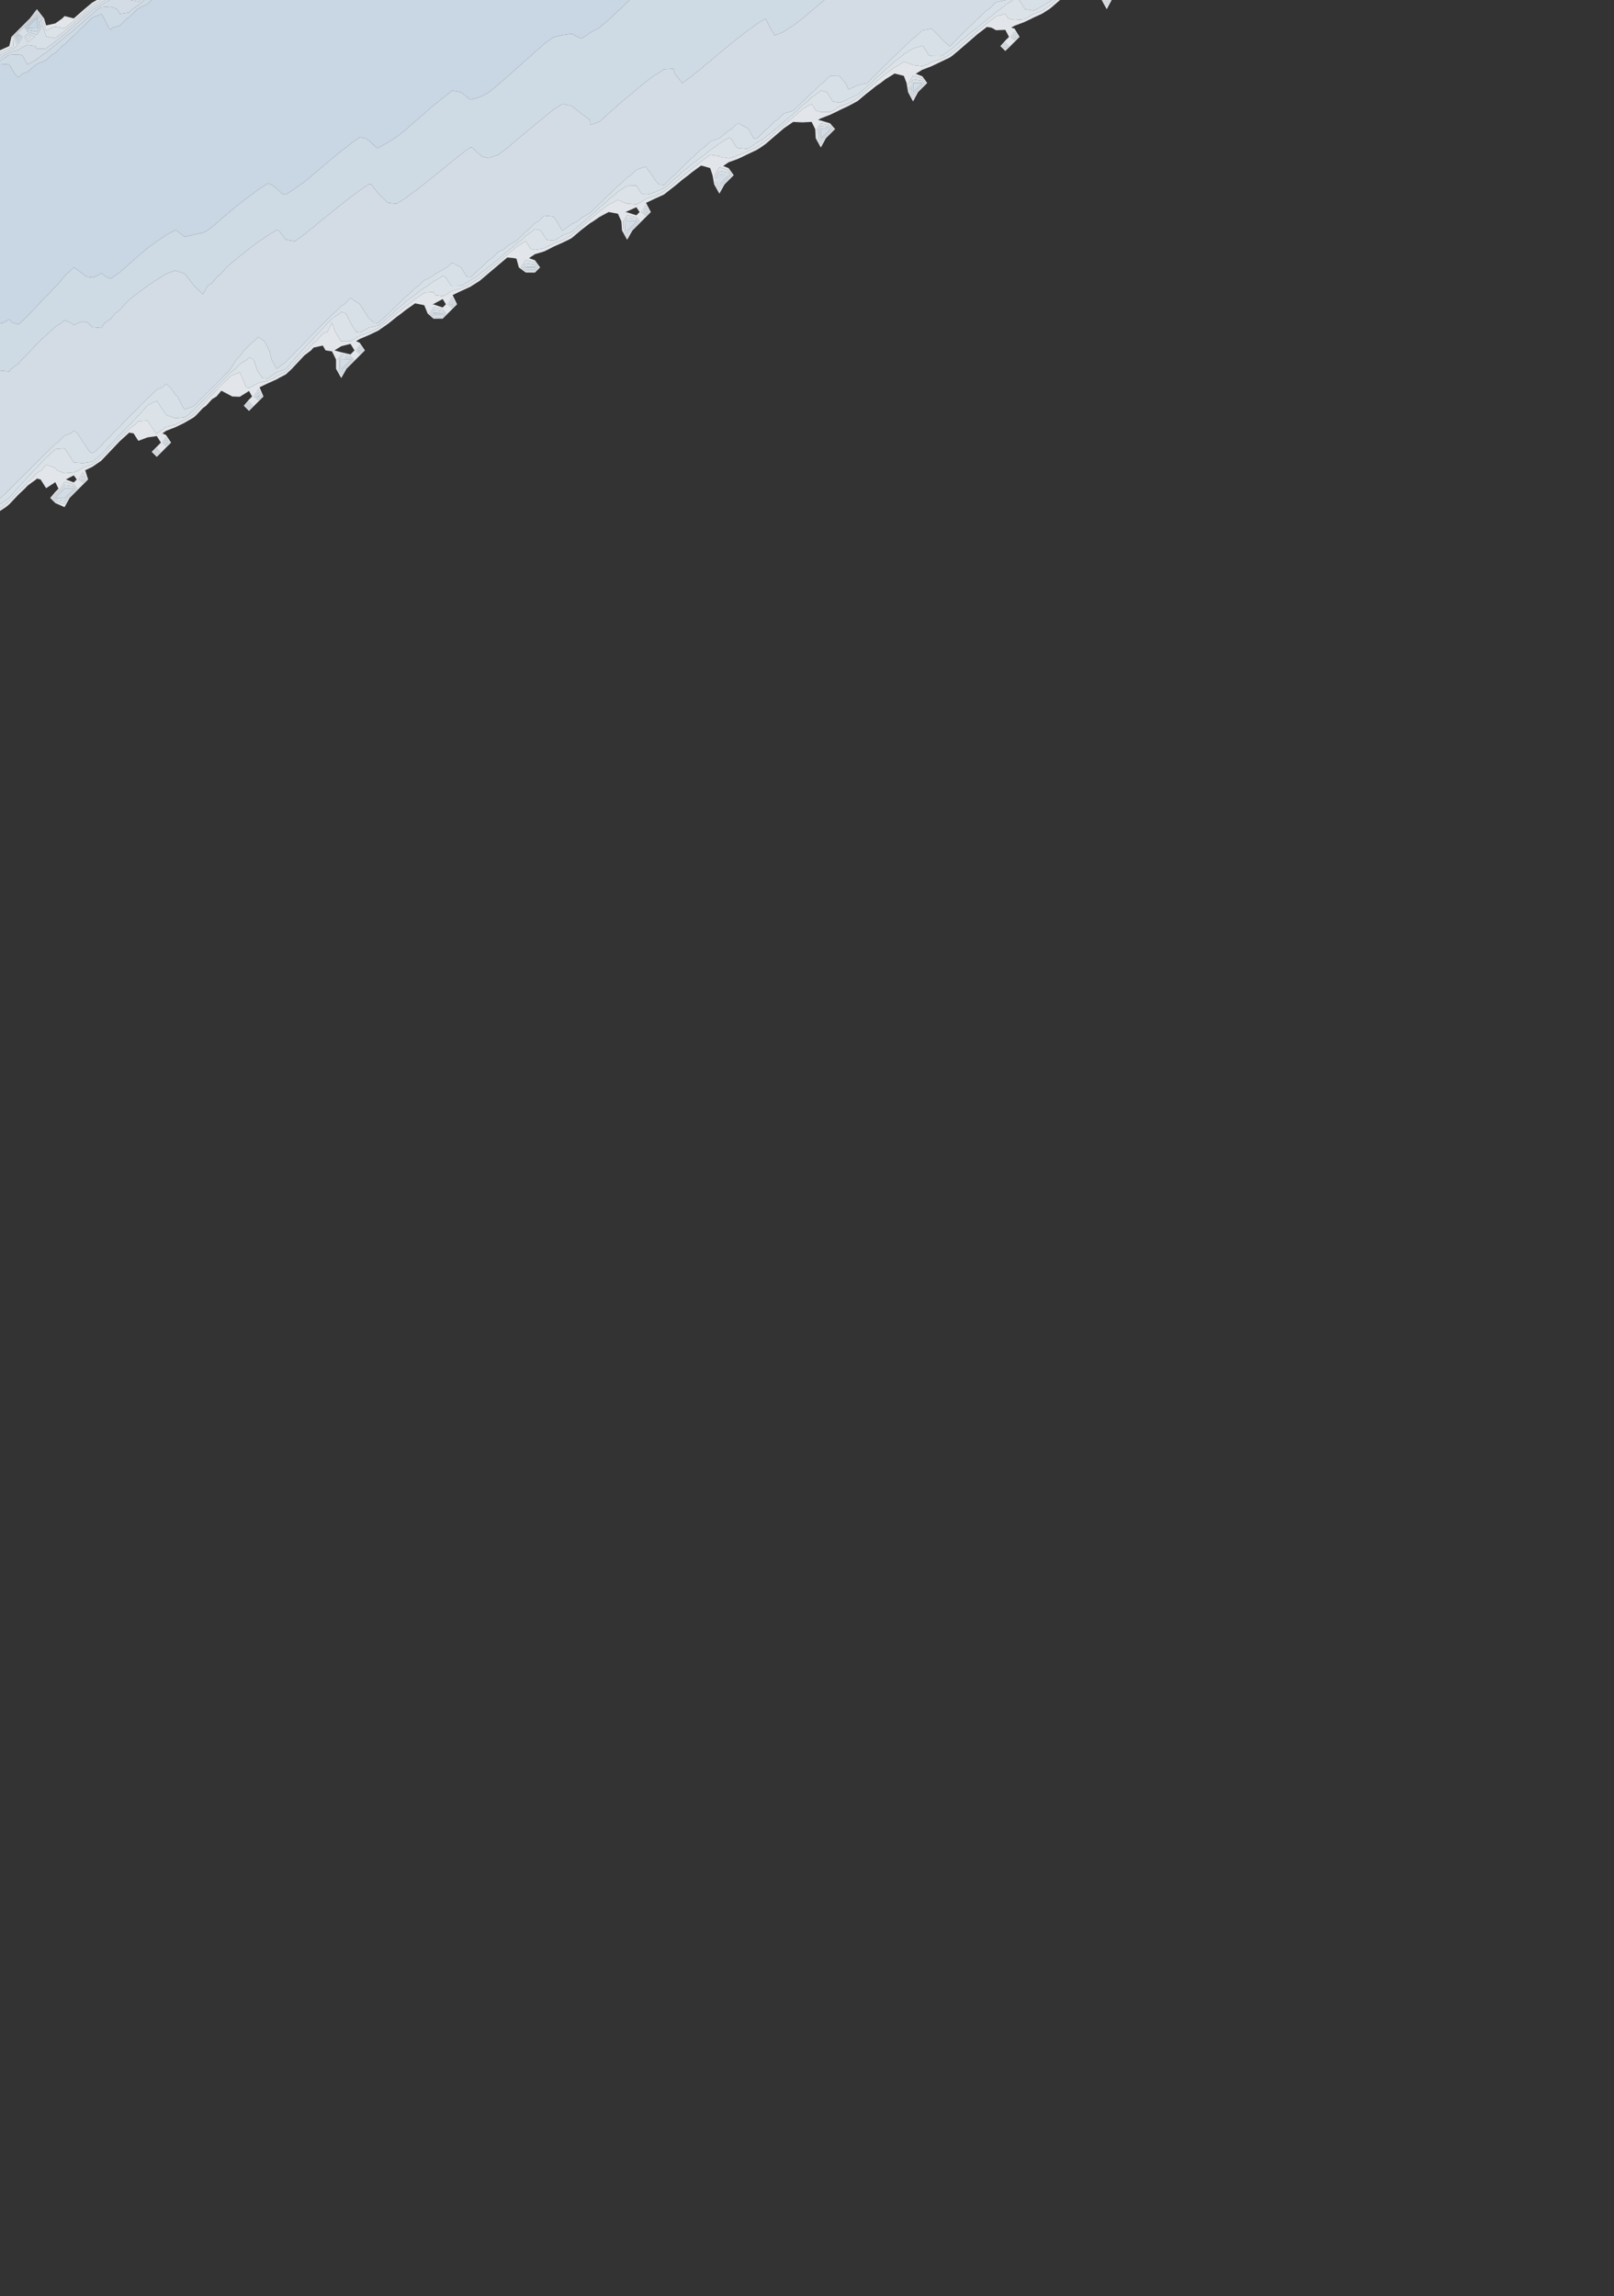 <?xml version="1.0" encoding="utf-8" standalone="no"?>
<!DOCTYPE svg PUBLIC "-//W3C//DTD SVG 1.1//EN"
  "http://www.w3.org/Graphics/SVG/1.1/DTD/svg11.dtd">
<svg xmlns:xlink="http://www.w3.org/1999/xlink" width="576pt" height="819.537pt" viewBox="0 0 576 819.537" xmlns="http://www.w3.org/2000/svg" version="1.1">
 <rect x="0" y="0" width="576" height="819.537" fill="#333333" stroke="none"/>
 <defs>
  <style type="text/css">*{stroke-linejoin: round; stroke-linecap: butt}</style>
 </defs>
 <g id="figure_1">
  <g id="patch_1">
   <path d="M 0 819.537 
L 576 819.537 
L 576 0 
L 0 0 
L 0 819.537 
z
" style="fill: none; opacity: 0"/>
  </g>
  <g id="axes_1">
   <g id="QuadContourSet_1">
    <path d="M 2.08 181.022 
L 3.291 180.023 
L 5.458 177.731 
L 6.583 176.541 
L 8.823 174.44 
L 9.874 173.319 
L 12.866 171.148 
L 13.166 170.818 
L 14.491 171.148 
L 16.457 174.254 
L 19.749 172.116 
L 20.874 174.44 
L 19.749 175.565 
L 17.916 177.731 
L 19.749 179.563 
L 23.04 181.022 
L 24.852 177.731 
L 26.331 176.251 
L 28.143 174.44 
L 29.623 172.96 
L 31.435 171.148 
L 30.406 167.857 
L 32.914 166.657 
L 35.98 164.566 
L 36.206 164.374 
L 39.149 161.274 
L 39.497 160.907 
L 42.274 157.983 
L 42.789 157.441 
L 45.83 154.692 
L 46.08 154.426 
L 47.669 154.692 
L 49.371 157.358 
L 52.663 156.126 
L 55.954 155.654 
L 57.426 157.983 
L 55.954 159.454 
L 54.139 161.274 
L 55.954 163.084 
L 57.764 161.274 
L 59.246 159.792 
L 61.055 157.983 
L 59.246 155.265 
L 57.971 154.692 
L 59.246 153.791 
L 62.537 152.513 
L 64.87 151.4 
L 65.829 150.915 
L 69.12 149.006 
L 70.108 148.109 
L 72.411 145.657 
L 73.556 144.818 
L 75.703 142.464 
L 77.261 141.526 
L 78.994 139.462 
L 82.286 141.192 
L 82.839 141.526 
L 85.577 141.63 
L 85.733 141.526 
L 88.869 139.564 
L 89.967 141.526 
L 88.869 142.624 
L 87.001 144.818 
L 88.869 146.677 
L 90.728 144.818 
L 92.16 143.386 
L 94.02 141.526 
L 92.629 138.235 
L 95.451 136.888 
L 98.743 135.403 
L 99.526 134.944 
L 102.034 133.633 
L 104.142 131.652 
L 105.326 130.382 
L 107.227 128.361 
L 108.617 126.868 
L 111.005 125.07 
L 111.909 124.068 
L 115.2 123.349 
L 116.178 125.07 
L 118.491 125.418 
L 119.935 128.361 
L 119.933 131.652 
L 121.783 134.944 
L 123.642 131.652 
L 125.074 130.22 
L 126.934 128.361 
L 128.366 126.929 
L 130.225 125.07 
L 128.366 122.331 
L 127.087 121.779 
L 128.366 121.003 
L 131.657 119.604 
L 134.006 118.487 
L 134.949 118.037 
L 138.24 115.746 
L 138.975 115.196 
L 141.531 113.127 
L 143.211 111.905 
L 144.823 110.627 
L 147.684 108.613 
L 148.114 108.281 
L 149.792 108.613 
L 151.406 108.941 
L 152.615 111.905 
L 154.697 113.753 
L 157.989 113.74 
L 159.824 111.905 
L 161.28 110.449 
L 163.116 108.613 
L 161.53 105.322 
L 164.571 103.869 
L 167.863 102.362 
L 168.352 102.031 
L 171.154 100.267 
L 172.959 98.739 
L 174.446 97.482 
L 176.849 95.448 
L 177.737 94.696 
L 180.738 92.157 
L 181.029 91.911 
L 183.575 92.157 
L 184.32 92.348 
L 185.155 95.448 
L 187.611 97.272 
L 190.903 97.299 
L 192.754 95.448 
L 190.903 92.885 
L 188.774 92.157 
L 190.903 90.732 
L 194.194 89.747 
L 196.014 88.865 
L 197.486 88.076 
L 200.777 86.607 
L 202.93 85.574 
L 204.069 84.942 
L 207.198 82.283 
L 207.36 82.145 
L 210.651 79.621 
L 211.703 78.991 
L 213.943 77.439 
L 217.193 75.7 
L 217.234 75.674 
L 217.311 75.7 
L 220.526 76.295 
L 221.743 78.991 
L 221.979 82.283 
L 223.817 85.574 
L 225.684 82.283 
L 227.109 80.858 
L 228.975 78.991 
L 230.4 77.567 
L 232.267 75.7 
L 230.561 72.409 
L 233.691 70.925 
L 236.983 69.428 
L 237.349 69.118 
L 240.274 66.83 
L 241.539 65.826 
L 243.566 64.115 
L 245.656 62.535 
L 246.857 61.539 
L 249.992 59.244 
L 250.149 59.117 
L 250.85 59.244 
L 253.44 60 
L 254.282 62.535 
L 254.878 65.826 
L 256.731 69.118 
L 258.557 65.826 
L 260.023 64.36 
L 261.848 62.535 
L 260.023 60 
L 258.107 59.244 
L 260.023 57.927 
L 263.314 56.734 
L 264.98 55.952 
L 266.606 55.155 
L 269.897 53.597 
L 271.435 52.661 
L 273.189 51.425 
L 275.587 49.37 
L 276.48 48.604 
L 279.427 46.078 
L 279.771 45.783 
L 283.063 43.527 
L 286.354 43.68 
L 289.646 43.51 
L 290.932 46.078 
L 291.126 49.37 
L 292.937 52.661 
L 294.723 49.37 
L 296.229 47.864 
L 298.015 46.078 
L 296.229 44.016 
L 292.937 43.021 
L 291.959 42.787 
L 292.937 42.257 
L 296.229 40.979 
L 299.327 39.496 
L 299.52 39.367 
L 302.811 37.827 
L 305.838 36.204 
L 306.103 36.04 
L 309.394 33.278 
L 309.909 32.913 
L 312.686 30.68 
L 314.264 29.622 
L 315.977 28.296 
L 319.148 26.33 
L 319.269 26.242 
L 319.589 26.33 
L 322.56 27.081 
L 323.53 29.622 
L 324.08 32.913 
L 325.851 36.204 
L 327.611 32.913 
L 329.143 31.381 
L 330.902 29.622 
L 329.143 27.218 
L 326.814 26.33 
L 329.143 24.907 
L 332.434 23.651 
L 333.705 23.039 
L 335.726 22.074 
L 339.017 20.502 
L 340.058 19.748 
L 342.309 17.853 
L 343.924 16.457 
L 345.6 15.008 
L 347.732 13.165 
L 348.891 12.163 
L 351.881 9.874 
L 352.183 9.618 
L 353.81 9.874 
L 355.474 10.792 
L 358.766 10.655 
L 360.091 13.165 
L 358.766 14.49 
L 357.022 16.457 
L 358.766 18.201 
L 360.576 16.457 
L 362.057 14.976 
L 363.868 13.165 
L 362.057 10.212 
L 360.895 9.874 
L 362.057 9.188 
L 365.349 7.969 
L 368.298 6.583 
L 368.64 6.384 
L 371.931 4.875 
L 374.399 3.291 
L 375.223 2.674 
L 378.304 0 
L 376.88 0 
L 375.223 1.438 
L 372.749 3.291 
L 371.931 3.816 
L 368.64 5.074 
L 366.047 6.583 
L 365.349 6.911 
L 362.057 7.155 
L 359.823 6.583 
L 358.766 4.945 
L 355.474 5.808 
L 354.542 6.583 
L 352.183 8.323 
L 350.357 9.874 
L 348.891 10.996 
L 346.382 13.165 
L 345.6 13.841 
L 342.574 16.457 
L 342.309 16.686 
L 339.017 19.386 
L 338.495 19.748 
L 335.726 21.07 
L 332.434 22.18 
L 330.901 23.039 
L 329.143 23.622 
L 325.851 23.248 
L 325.556 23.039 
L 322.56 22.036 
L 321.069 23.039 
L 319.269 24.031 
L 316.13 26.33 
L 315.977 26.426 
L 312.686 29.151 
L 312.213 29.622 
L 309.394 32.041 
L 308.398 32.913 
L 306.103 34.889 
L 303.986 36.204 
L 302.811 36.834 
L 299.52 37.989 
L 297.253 39.496 
L 296.229 39.986 
L 292.937 39.988 
L 291.202 39.496 
L 289.646 37.059 
L 286.354 38.94 
L 285.771 39.496 
L 283.063 41.817 
L 281.931 42.787 
L 279.771 44.638 
L 278.091 46.078 
L 276.48 47.459 
L 274.251 49.37 
L 273.189 50.28 
L 269.897 52.58 
L 269.782 52.661 
L 266.606 54.143 
L 263.314 55.442 
L 262.226 55.952 
L 260.023 56.508 
L 256.887 55.952 
L 256.731 55.706 
L 253.44 55.255 
L 252.556 55.952 
L 250.149 57.646 
L 248.178 59.244 
L 246.857 60.211 
L 244.054 62.535 
L 243.566 62.904 
L 240.274 65.656 
L 240.103 65.826 
L 236.983 68.272 
L 235.429 69.118 
L 233.691 69.941 
L 230.4 70.971 
L 228.279 72.409 
L 227.109 72.934 
L 223.817 72.654 
L 223.121 72.409 
L 220.526 71.325 
L 218.559 72.409 
L 217.234 73.002 
L 213.943 75.398 
L 213.639 75.7 
L 210.651 78.226 
L 209.776 78.991 
L 207.36 81.044 
L 205.902 82.283 
L 204.069 83.841 
L 200.946 85.574 
L 200.777 85.655 
L 197.486 86.998 
L 194.194 88.553 
L 193.127 88.865 
L 190.903 89.17 
L 189.413 88.865 
L 187.611 86.037 
L 184.32 88.132 
L 183.458 88.865 
L 181.029 90.846 
L 179.479 92.157 
L 177.737 93.631 
L 175.59 95.448 
L 174.446 96.416 
L 171.7 98.739 
L 171.154 99.201 
L 167.863 101.218 
L 166.488 102.031 
L 164.571 102.946 
L 161.28 103.821 
L 158.911 105.322 
L 157.989 105.685 
L 155.397 105.322 
L 154.697 104.225 
L 151.406 104.448 
L 150.236 105.322 
L 148.114 106.755 
L 145.708 108.613 
L 144.823 109.236 
L 141.531 111.844 
L 141.471 111.905 
L 138.24 114.578 
L 137.571 115.196 
L 134.949 117.12 
L 132.085 118.487 
L 131.657 118.691 
L 128.366 119.839 
L 125.167 121.779 
L 125.074 121.823 
L 121.783 121.806 
L 121.665 121.779 
L 119.666 118.487 
L 118.503 115.196 
L 118.491 115.193 
L 118.489 115.196 
L 116.828 118.487 
L 115.2 118.991 
L 112.891 121.779 
L 111.909 122.403 
L 109.504 125.07 
L 108.617 125.738 
L 106.175 128.361 
L 105.326 129.264 
L 103.1 131.652 
L 102.034 132.654 
L 98.743 134.201 
L 97.651 134.944 
L 95.451 135.993 
L 92.16 136.69 
L 89.366 138.235 
L 88.869 138.392 
L 87.861 138.235 
L 86.529 134.944 
L 85.577 132.873 
L 82.286 134.199 
L 81.585 134.944 
L 78.994 137.454 
L 78.21 138.235 
L 75.703 140.897 
L 75.07 141.526 
L 72.411 144.361 
L 71.951 144.818 
L 69.12 147.852 
L 68.827 148.109 
L 65.829 149.931 
L 62.927 151.4 
L 62.537 151.587 
L 59.246 152.418 
L 56.028 154.692 
L 55.954 154.727 
L 55.646 154.692 
L 53.491 151.4 
L 52.663 150.133 
L 49.371 150.344 
L 48.407 151.4 
L 46.08 153.075 
L 44.559 154.692 
L 42.789 156.291 
L 41.183 157.983 
L 39.497 159.758 
L 38.058 161.274 
L 36.206 163.225 
L 34.626 164.566 
L 32.914 165.734 
L 29.623 166.908 
L 28.202 167.857 
L 26.331 168.653 
L 23.04 168.915 
L 20.282 167.857 
L 19.749 167.034 
L 16.457 165.873 
L 14.814 167.857 
L 13.166 168.819 
L 11.049 171.148 
L 9.874 172 
L 7.586 174.44 
L 6.583 175.381 
L 4.362 177.731 
L 3.291 178.863 
L 0.674 181.022 
L 0 181.467 
L 0 182.396 
z
M 18.508 177.731 
L 19.749 176.264 
L 21.573 174.44 
L 23.04 172.014 
L 26.331 172.923 
L 27.558 174.44 
L 26.331 175.666 
L 24.267 177.731 
L 23.04 179.959 
L 19.749 178.971 
z
M 23.525 171.148 
L 26.331 169.67 
L 27.383 171.148 
L 26.331 172.2 
z
M 28.106 171.148 
L 29.623 168.584 
L 30.85 171.148 
L 29.623 172.375 
z
M 54.723 161.274 
L 55.954 160.04 
L 57.182 161.274 
L 55.954 162.502 
z
M 58.011 157.983 
L 59.246 156.139 
L 60.473 157.983 
L 59.246 159.211 
z
M 87.56 144.818 
L 88.869 143.281 
L 90.172 144.818 
L 88.869 146.121 
z
M 90.623 141.526 
L 92.16 139.033 
L 93.463 141.526 
L 92.16 142.829 
z
M 120.493 131.652 
L 120.495 128.361 
L 121.783 126.533 
L 125.074 127.067 
L 126.37 128.361 
L 125.074 129.657 
L 123.079 131.652 
L 121.783 133.947 
z
M 119.368 125.07 
L 121.783 123.579 
L 125.074 122.737 
L 126.509 125.07 
L 125.074 126.505 
L 121.783 125.738 
z
M 127.072 125.07 
L 128.366 123.161 
L 129.662 125.07 
L 128.366 126.366 
z
M 153.255 111.905 
L 154.697 109.645 
L 157.989 110.416 
L 159.261 111.905 
L 157.989 113.177 
L 154.697 113.185 
z
M 154.284 108.613 
L 154.697 108.508 
L 157.989 106.757 
L 159.132 108.613 
L 157.989 109.756 
L 154.697 108.643 
z
M 159.791 108.613 
L 161.28 106.238 
L 162.552 108.613 
L 161.28 109.885 
z
M 185.92 95.448 
L 187.611 92.766 
L 190.903 93.683 
L 192.177 95.448 
L 190.903 96.722 
L 187.611 96.704 
z
M 222.56 82.283 
L 222.4 78.991 
L 223.817 76.808 
L 227.109 77.523 
L 228.385 78.991 
L 227.109 80.267 
L 225.093 82.283 
L 223.817 84.533 
z
M 223.191 75.7 
L 223.817 75.433 
L 227.109 73.965 
L 228.252 75.7 
L 227.109 76.844 
L 223.817 75.797 
z
M 228.932 75.7 
L 230.4 73.394 
L 231.676 75.7 
L 230.4 76.976 
z
M 255.474 65.826 
L 255.07 62.535 
L 256.731 59.693 
L 260.023 60.815 
L 261.261 62.535 
L 260.023 63.773 
L 257.97 65.826 
L 256.731 68.059 
z
M 291.718 49.37 
L 291.589 46.078 
L 292.937 44.022 
L 296.229 44.691 
L 297.43 46.078 
L 296.229 47.28 
L 294.139 49.37 
L 292.937 51.584 
z
M 324.67 32.913 
L 324.304 29.622 
L 325.851 27.032 
L 329.143 28.019 
L 330.316 29.622 
L 329.143 30.795 
L 327.025 32.913 
L 325.851 35.108 
z
M 357.614 16.457 
L 358.766 15.158 
L 359.962 16.457 
L 358.766 17.609 
z
M 360.758 13.165 
L 362.057 11.215 
L 363.253 13.165 
L 362.057 14.361 
z
M 3.291 17.241 
L 4.776 16.457 
L 4.557 13.165 
L 6.583 11.139 
L 7.848 9.874 
L 9.874 7.848 
L 11.139 6.583 
L 13.166 3.921 
L 15.246 6.583 
L 16.09 9.874 
L 16.457 10.937 
L 18.535 9.874 
L 19.749 9.514 
L 21.761 9.874 
L 23.04 10.083 
L 23.279 9.874 
L 26.331 7.516 
L 27.384 6.583 
L 29.623 4.615 
L 31.113 3.291 
L 32.914 1.796 
L 36.101 0 
L 34.558 0 
L 32.914 0.927 
L 30.066 3.291 
L 29.623 3.685 
L 26.331 6.57 
L 23.04 5.736 
L 22.218 6.583 
L 19.749 8.352 
L 16.457 9.074 
L 15.737 6.583 
L 13.166 3.291 
L 10.66 6.583 
L 9.874 7.369 
L 7.369 9.874 
L 6.583 10.66 
L 4.077 13.165 
L 3.3 16.457 
L 3.291 16.461 
L 0 17.945 
L 0 18.853 
z
M 9.874 13.963 
L 11.008 13.165 
L 9.874 12.659 
L 9.368 13.165 
z
M 394.971 3.291 
L 396.729 0 
L 396.121 0 
L 394.971 2.153 
L 393.797 0 
L 393.176 0 
z
" clip-path="url(#p124884198c)" style="fill: #f5f9fe; fill-opacity: 0.9"/>
    <path d="M 0.674 181.022 
L 3.291 178.863 
L 4.362 177.731 
L 6.583 175.381 
L 7.586 174.44 
L 9.874 172 
L 11.049 171.148 
L 13.166 168.819 
L 14.814 167.857 
L 16.457 165.873 
L 19.749 167.034 
L 20.282 167.857 
L 23.04 168.915 
L 26.331 168.653 
L 28.202 167.857 
L 29.623 166.908 
L 32.914 165.734 
L 34.626 164.566 
L 36.206 163.225 
L 38.058 161.274 
L 39.497 159.758 
L 41.183 157.983 
L 42.789 156.291 
L 44.559 154.692 
L 46.08 153.075 
L 48.407 151.4 
L 49.371 150.344 
L 52.663 150.133 
L 53.491 151.4 
L 55.646 154.692 
L 55.954 154.727 
L 56.028 154.692 
L 59.246 152.418 
L 62.537 151.587 
L 62.927 151.4 
L 65.829 149.931 
L 68.827 148.109 
L 69.12 147.852 
L 71.951 144.818 
L 72.411 144.361 
L 75.07 141.526 
L 75.703 140.897 
L 78.21 138.235 
L 78.994 137.454 
L 81.585 134.944 
L 82.286 134.199 
L 85.577 132.873 
L 86.529 134.944 
L 87.861 138.235 
L 88.869 138.392 
L 89.366 138.235 
L 92.16 136.69 
L 95.451 135.993 
L 97.651 134.944 
L 98.743 134.201 
L 102.034 132.654 
L 103.1 131.652 
L 105.326 129.264 
L 106.175 128.361 
L 108.617 125.738 
L 109.504 125.07 
L 111.909 122.403 
L 112.891 121.779 
L 115.2 118.991 
L 116.828 118.487 
L 118.489 115.196 
L 118.491 115.193 
L 118.503 115.196 
L 119.666 118.487 
L 121.665 121.779 
L 121.783 121.806 
L 125.074 121.823 
L 125.167 121.779 
L 128.366 119.839 
L 131.657 118.691 
L 132.085 118.487 
L 134.949 117.12 
L 137.571 115.196 
L 138.24 114.578 
L 141.471 111.905 
L 141.531 111.844 
L 144.823 109.236 
L 145.708 108.613 
L 148.114 106.755 
L 150.236 105.322 
L 151.406 104.448 
L 154.697 104.225 
L 155.397 105.322 
L 157.989 105.685 
L 158.911 105.322 
L 161.28 103.821 
L 164.571 102.946 
L 166.488 102.031 
L 167.863 101.218 
L 171.154 99.201 
L 171.7 98.739 
L 174.446 96.416 
L 175.59 95.448 
L 177.737 93.631 
L 179.479 92.157 
L 181.029 90.846 
L 183.458 88.865 
L 184.32 88.132 
L 187.611 86.037 
L 189.413 88.865 
L 190.903 89.17 
L 193.127 88.865 
L 194.194 88.553 
L 197.486 86.998 
L 200.777 85.655 
L 200.946 85.574 
L 204.069 83.841 
L 205.902 82.283 
L 207.36 81.044 
L 209.776 78.991 
L 210.651 78.226 
L 213.639 75.7 
L 213.943 75.398 
L 217.234 73.002 
L 218.559 72.409 
L 220.526 71.325 
L 223.121 72.409 
L 223.817 72.654 
L 227.109 72.934 
L 228.279 72.409 
L 230.4 70.971 
L 233.691 69.941 
L 235.429 69.118 
L 236.983 68.272 
L 240.103 65.826 
L 240.274 65.656 
L 243.566 62.904 
L 244.054 62.535 
L 246.857 60.211 
L 248.178 59.244 
L 250.149 57.646 
L 252.556 55.952 
L 253.44 55.255 
L 256.731 55.706 
L 256.887 55.952 
L 260.023 56.508 
L 262.226 55.952 
L 263.314 55.442 
L 266.606 54.143 
L 269.782 52.661 
L 269.897 52.58 
L 273.189 50.28 
L 274.251 49.37 
L 276.48 47.459 
L 278.091 46.078 
L 279.771 44.638 
L 281.931 42.787 
L 283.063 41.817 
L 285.771 39.496 
L 286.354 38.94 
L 289.646 37.059 
L 291.202 39.496 
L 292.937 39.988 
L 296.229 39.986 
L 297.253 39.496 
L 299.52 37.989 
L 302.811 36.834 
L 303.986 36.204 
L 306.103 34.889 
L 308.398 32.913 
L 309.394 32.041 
L 312.213 29.622 
L 312.686 29.151 
L 315.977 26.426 
L 316.13 26.33 
L 319.269 24.031 
L 321.069 23.039 
L 322.56 22.036 
L 325.556 23.039 
L 325.851 23.248 
L 329.143 23.622 
L 330.901 23.039 
L 332.434 22.18 
L 335.726 21.07 
L 338.495 19.748 
L 339.017 19.386 
L 342.309 16.686 
L 342.574 16.457 
L 345.6 13.841 
L 346.382 13.165 
L 348.891 10.996 
L 350.357 9.874 
L 352.183 8.323 
L 354.542 6.583 
L 355.474 5.808 
L 358.766 4.945 
L 359.823 6.583 
L 362.057 7.155 
L 365.349 6.911 
L 366.047 6.583 
L 368.64 5.074 
L 371.931 3.816 
L 372.749 3.291 
L 375.223 1.438 
L 376.88 0 
L 375.456 -0 
L 375.223 0.203 
L 371.931 2.158 
L 370.013 3.291 
L 368.64 3.764 
L 365.782 3.291 
L 365.349 2.582 
L 363.702 0 
L 362.057 0 
L 361.532 0 
L 358.766 1.804 
L 356.977 3.291 
L 355.474 4.351 
L 352.787 6.583 
L 352.183 7.028 
L 348.891 9.759 
L 348.775 9.874 
L 345.6 12.218 
L 344.643 13.165 
L 342.309 15.012 
L 340.851 16.457 
L 339.017 17.928 
L 336.392 19.748 
L 335.726 20.066 
L 332.434 20.008 
L 331.489 19.748 
L 329.422 16.457 
L 329.143 16.29 
L 328.738 16.457 
L 325.851 17.306 
L 322.56 19.352 
L 322.16 19.748 
L 319.269 21.945 
L 318.166 23.039 
L 315.977 24.802 
L 314.438 26.33 
L 312.686 27.796 
L 310.85 29.622 
L 309.394 30.871 
L 307.061 32.913 
L 306.103 33.738 
L 302.811 35.296 
L 300.991 36.204 
L 299.52 36.611 
L 297.172 36.204 
L 296.229 34.68 
L 295.105 32.913 
L 292.937 32.306 
L 292.325 32.913 
L 289.646 34.74 
L 288.172 36.204 
L 286.354 37.667 
L 284.436 39.496 
L 283.063 40.672 
L 280.596 42.787 
L 279.771 43.494 
L 276.756 46.078 
L 276.48 46.315 
L 273.189 48.867 
L 272.681 49.37 
L 269.897 51.065 
L 267.613 52.661 
L 266.606 53.131 
L 263.314 52.802 
L 262.886 52.661 
L 260.811 49.37 
L 260.023 49.129 
L 259.733 49.37 
L 256.731 51.238 
L 254.858 52.661 
L 253.44 53.608 
L 250.465 55.952 
L 250.149 56.175 
L 246.857 58.638 
L 246.245 59.244 
L 243.566 61.322 
L 242.344 62.535 
L 240.274 64.223 
L 238.661 65.826 
L 236.983 67.142 
L 233.691 68.599 
L 232.168 69.118 
L 230.4 69.412 
L 228.925 69.118 
L 227.109 66.226 
L 223.817 66.338 
L 220.526 68.442 
L 219.844 69.118 
L 217.234 71.152 
L 215.969 72.409 
L 213.943 74.067 
L 212.3 75.7 
L 210.651 77.094 
L 208.48 78.991 
L 207.36 79.943 
L 204.607 82.283 
L 204.069 82.74 
L 200.777 84.017 
L 198.342 85.574 
L 197.486 85.921 
L 195.026 85.574 
L 194.194 84.244 
L 192.95 82.283 
L 190.903 81.738 
L 190.353 82.283 
L 187.611 84.184 
L 186.212 85.574 
L 184.32 87.02 
L 182.151 88.865 
L 181.029 89.78 
L 178.22 92.157 
L 177.737 92.566 
L 174.446 95.231 
L 174.227 95.448 
L 171.154 97.729 
L 170.079 98.739 
L 167.863 100.074 
L 164.571 101.993 
L 163.971 102.031 
L 161.28 102.096 
L 160.989 102.031 
L 158.895 98.739 
L 157.989 98.481 
L 157.618 98.739 
L 154.697 100.484 
L 152.541 102.031 
L 151.406 102.758 
L 148.114 105.181 
L 147.972 105.322 
L 144.823 107.657 
L 143.858 108.613 
L 141.531 110.459 
L 140.075 111.905 
L 138.24 113.423 
L 136.321 115.196 
L 134.949 116.202 
L 131.657 116.935 
L 128.93 118.487 
L 128.366 118.674 
L 127.149 118.487 
L 125.074 115.249 
L 125.041 115.196 
L 123.448 111.905 
L 121.783 111.312 
L 121.195 111.905 
L 118.491 113.763 
L 117.065 115.196 
L 115.2 117.201 
L 113.921 118.487 
L 111.909 120.722 
L 110.858 121.779 
L 108.617 124.297 
L 107.849 125.07 
L 105.326 127.947 
L 104.915 128.361 
L 102.058 131.652 
L 102.034 131.674 
L 98.743 132.925 
L 95.776 134.944 
L 95.451 135.099 
L 93.699 134.944 
L 92.16 132.84 
L 91.651 131.652 
L 90.517 128.361 
L 88.869 127.547 
L 88.181 128.361 
L 85.577 129.949 
L 84.021 131.652 
L 82.286 132.931 
L 80.394 134.944 
L 78.994 136.3 
L 77.053 138.235 
L 75.703 139.668 
L 73.833 141.526 
L 72.411 143.042 
L 70.622 144.818 
L 69.12 146.427 
L 67.207 148.109 
L 65.829 148.947 
L 62.537 149.249 
L 59.274 148.109 
L 59.246 148.063 
L 57.146 144.818 
L 55.954 143.085 
L 52.663 144.657 
L 52.5 144.818 
L 49.683 148.109 
L 49.371 148.288 
L 46.53 151.4 
L 46.08 151.724 
L 43.287 154.692 
L 42.789 155.142 
L 40.092 157.983 
L 39.497 158.609 
L 36.967 161.274 
L 36.206 162.076 
L 33.273 164.566 
L 32.914 164.81 
L 29.623 165.312 
L 26.331 165.071 
L 26.024 164.566 
L 23.907 161.274 
L 23.04 160.041 
L 19.749 160.334 
L 18.797 161.274 
L 16.457 163.395 
L 15.274 164.566 
L 13.166 166.874 
L 12.172 167.857 
L 9.874 170.398 
L 9.113 171.148 
L 6.583 173.984 
L 6.113 174.44 
L 3.291 177.663 
L 3.221 177.731 
L -0 179.959 
L 0 181.022 
L 0 181.467 
z
M 19.749 178.971 
L 23.04 179.959 
L 24.267 177.731 
L 26.331 175.666 
L 27.558 174.44 
L 26.331 172.923 
L 23.04 172.014 
L 21.573 174.44 
L 19.749 176.264 
L 18.508 177.731 
z
M 19.1 177.731 
L 19.749 176.964 
L 22.273 174.44 
L 23.04 173.171 
L 26.331 173.646 
L 26.973 174.44 
L 26.331 175.081 
L 23.682 177.731 
L 23.04 178.897 
L 19.749 178.38 
z
M 29.623 172.375 
L 30.85 171.148 
L 29.623 168.584 
L 28.106 171.148 
z
M 28.829 171.148 
L 29.623 169.807 
L 30.265 171.148 
L 29.623 171.79 
z
M 55.954 162.502 
L 57.182 161.274 
L 55.954 160.04 
L 54.723 161.274 
z
M 55.307 161.274 
L 55.954 160.625 
L 56.6 161.274 
L 55.954 161.92 
z
M 59.246 159.211 
L 60.473 157.983 
L 59.246 156.139 
L 58.011 157.983 
z
M 58.596 157.983 
L 59.246 157.013 
L 59.891 157.983 
L 59.246 158.629 
z
M 88.869 146.121 
L 90.172 144.818 
L 88.869 143.281 
L 87.56 144.818 
z
M 88.119 144.818 
L 88.869 143.937 
L 89.615 144.818 
L 88.869 145.564 
z
M 92.16 142.829 
L 93.463 141.526 
L 92.16 139.033 
L 90.623 141.526 
z
M 91.279 141.526 
L 92.16 140.098 
L 92.907 141.526 
L 92.16 142.273 
z
M 121.783 133.947 
L 123.079 131.652 
L 125.074 129.657 
L 126.37 128.361 
L 125.074 127.067 
L 121.783 126.533 
L 120.495 128.361 
L 120.493 131.652 
z
M 121.054 131.652 
L 121.055 128.361 
L 121.783 127.327 
L 125.074 127.63 
L 125.807 128.361 
L 125.074 129.094 
L 122.516 131.652 
L 121.783 132.95 
z
M 128.366 126.366 
L 129.662 125.07 
L 128.366 123.161 
L 127.072 125.07 
z
M 127.634 125.07 
L 128.366 123.991 
L 129.099 125.07 
L 128.366 125.803 
z
M 154.697 113.185 
L 157.989 113.177 
L 159.261 111.905 
L 157.989 110.416 
L 154.697 109.645 
L 153.255 111.905 
z
M 153.894 111.905 
L 154.697 110.646 
L 157.989 111.076 
L 158.697 111.905 
L 157.989 112.613 
L 154.697 112.618 
z
M 161.28 109.885 
L 162.552 108.613 
L 161.28 106.238 
L 159.791 108.613 
z
M 160.451 108.613 
L 161.28 107.291 
L 161.988 108.613 
L 161.28 109.322 
z
M 187.611 96.704 
L 190.903 96.722 
L 192.177 95.448 
L 190.903 93.683 
L 187.611 92.766 
L 185.92 95.448 
z
M 186.685 95.448 
L 187.611 93.98 
L 190.903 94.482 
L 191.601 95.448 
L 190.903 96.146 
L 187.611 96.136 
z
M 223.817 84.533 
L 225.093 82.283 
L 227.109 80.267 
L 228.385 78.991 
L 227.109 77.523 
L 223.817 76.808 
L 222.4 78.991 
L 222.56 82.283 
z
M 223.142 82.283 
L 223.056 78.991 
L 223.817 77.819 
L 227.109 78.203 
L 227.794 78.991 
L 227.109 79.677 
L 224.502 82.283 
L 223.817 83.491 
z
M 230.4 76.976 
L 231.676 75.7 
L 230.4 73.394 
L 228.932 75.7 
z
M 229.611 75.7 
L 230.4 74.461 
L 231.085 75.7 
L 230.4 76.385 
z
M 256.731 68.059 
L 257.97 65.826 
L 260.023 63.773 
L 261.261 62.535 
L 260.023 60.815 
L 256.731 59.693 
L 255.07 62.535 
L 255.474 65.826 
z
M 256.07 65.826 
L 255.858 62.535 
L 256.731 61.041 
L 260.023 61.631 
L 260.674 62.535 
L 260.023 63.186 
L 257.383 65.826 
L 256.731 67 
z
M 292.937 51.584 
L 294.139 49.37 
L 296.229 47.28 
L 297.43 46.078 
L 296.229 44.691 
L 292.937 44.022 
L 291.589 46.078 
L 291.718 49.37 
z
M 292.311 49.37 
L 292.245 46.078 
L 292.937 45.022 
L 296.229 45.366 
L 296.846 46.078 
L 296.229 46.695 
L 293.554 49.37 
L 292.937 50.507 
z
M 325.851 35.108 
L 327.025 32.913 
L 329.143 30.795 
L 330.316 29.622 
L 329.143 28.019 
L 325.851 27.032 
L 324.304 29.622 
L 324.67 32.913 
z
M 325.261 32.913 
L 325.077 29.622 
L 325.851 28.326 
L 329.143 28.82 
L 329.73 29.622 
L 329.143 30.209 
L 326.438 32.913 
L 325.851 34.011 
z
M 0.02 19.748 
L 3.291 18.02 
L 6.252 16.457 
L 5.036 13.165 
L 6.583 11.618 
L 8.327 9.874 
L 9.874 8.327 
L 11.619 6.583 
L 13.166 4.55 
L 14.754 6.583 
L 15.399 9.874 
L 16.457 12.941 
L 17.179 13.165 
L 19.749 13.65 
L 20.317 13.165 
L 23.04 11.142 
L 24.494 9.874 
L 26.331 8.454 
L 28.442 6.583 
L 29.623 5.545 
L 32.161 3.291 
L 32.914 2.666 
L 36.206 0.813 
L 37.643 0 
L 36.206 0 
L 36.101 0 
L 32.914 1.796 
L 31.113 3.291 
L 29.623 4.615 
L 27.384 6.583 
L 26.331 7.516 
L 23.279 9.874 
L 23.04 10.083 
L 21.761 9.874 
L 19.749 9.514 
L 18.535 9.874 
L 16.457 10.937 
L 16.09 9.874 
L 15.246 6.583 
L 13.166 3.921 
L 11.139 6.583 
L 9.874 7.848 
L 7.848 9.874 
L 6.583 11.139 
L 4.557 13.165 
L 4.776 16.457 
L 3.291 17.241 
L 0 18.853 
L 0 19.748 
L 0 19.761 
z
M 358.766 17.609 
L 359.962 16.457 
L 358.766 15.158 
L 357.614 16.457 
z
M 358.206 16.457 
L 358.766 15.825 
L 359.347 16.457 
L 358.766 17.017 
z
M 9.874 15.002 
L 12.484 13.165 
L 9.874 12.001 
L 8.71 13.165 
z
M 9.368 13.165 
L 9.874 12.659 
L 11.008 13.165 
L 9.874 13.963 
z
M 362.057 14.361 
L 363.253 13.165 
L 362.057 11.215 
L 360.758 13.165 
z
M 361.426 13.165 
L 362.057 12.217 
L 362.639 13.165 
L 362.057 13.747 
z
M 394.971 2.153 
L 396.121 0 
L 395.513 0 
L 394.971 1.015 
L 394.418 0 
L 393.797 0 
z
" clip-path="url(#p124884198c)" style="fill: #eff6fc; fill-opacity: 0.9"/>
    <path d="M 3.221 177.731 
L 3.291 177.663 
L 6.113 174.44 
L 6.583 173.984 
L 9.113 171.148 
L 9.874 170.398 
L 12.172 167.857 
L 13.166 166.874 
L 15.274 164.566 
L 16.457 163.395 
L 18.797 161.274 
L 19.749 160.334 
L 23.04 160.041 
L 23.907 161.274 
L 26.024 164.566 
L 26.331 165.071 
L 29.623 165.312 
L 32.914 164.81 
L 33.273 164.566 
L 36.206 162.076 
L 36.967 161.274 
L 39.497 158.609 
L 40.092 157.983 
L 42.789 155.142 
L 43.287 154.692 
L 46.08 151.724 
L 46.53 151.4 
L 49.371 148.288 
L 49.683 148.109 
L 52.5 144.818 
L 52.663 144.657 
L 55.954 143.085 
L 57.146 144.818 
L 59.246 148.063 
L 59.274 148.109 
L 62.537 149.249 
L 65.829 148.947 
L 67.207 148.109 
L 69.12 146.427 
L 70.622 144.818 
L 72.411 143.042 
L 73.833 141.526 
L 75.703 139.668 
L 77.053 138.235 
L 78.994 136.3 
L 80.394 134.944 
L 82.286 132.931 
L 84.021 131.652 
L 85.577 129.949 
L 88.181 128.361 
L 88.869 127.547 
L 90.517 128.361 
L 91.651 131.652 
L 92.16 132.84 
L 93.699 134.944 
L 95.451 135.099 
L 95.776 134.944 
L 98.743 132.925 
L 102.034 131.674 
L 102.058 131.652 
L 104.915 128.361 
L 105.326 127.947 
L 107.849 125.07 
L 108.617 124.297 
L 110.858 121.779 
L 111.909 120.722 
L 113.921 118.487 
L 115.2 117.201 
L 117.065 115.196 
L 118.491 113.763 
L 121.195 111.905 
L 121.783 111.312 
L 123.448 111.905 
L 125.041 115.196 
L 125.074 115.249 
L 127.149 118.487 
L 128.366 118.674 
L 128.93 118.487 
L 131.657 116.935 
L 134.949 116.202 
L 136.321 115.196 
L 138.24 113.423 
L 140.075 111.905 
L 141.531 110.459 
L 143.858 108.613 
L 144.823 107.657 
L 147.972 105.322 
L 148.114 105.181 
L 151.406 102.758 
L 152.541 102.031 
L 154.697 100.484 
L 157.618 98.739 
L 157.989 98.481 
L 158.895 98.739 
L 160.989 102.031 
L 161.28 102.096 
L 163.971 102.031 
L 164.571 101.993 
L 167.863 100.074 
L 170.079 98.739 
L 171.154 97.729 
L 174.227 95.448 
L 174.446 95.231 
L 177.737 92.566 
L 178.22 92.157 
L 181.029 89.78 
L 182.151 88.865 
L 184.32 87.02 
L 186.212 85.574 
L 187.611 84.184 
L 190.353 82.283 
L 190.903 81.738 
L 192.95 82.283 
L 194.194 84.244 
L 195.026 85.574 
L 197.486 85.921 
L 198.342 85.574 
L 200.777 84.017 
L 204.069 82.74 
L 204.607 82.283 
L 207.36 79.943 
L 208.48 78.991 
L 210.651 77.094 
L 212.3 75.7 
L 213.943 74.067 
L 215.969 72.409 
L 217.234 71.152 
L 219.844 69.118 
L 220.526 68.442 
L 223.817 66.338 
L 227.109 66.226 
L 228.925 69.118 
L 230.4 69.412 
L 232.168 69.118 
L 233.691 68.599 
L 236.983 67.142 
L 238.661 65.826 
L 240.274 64.223 
L 242.344 62.535 
L 243.566 61.322 
L 246.245 59.244 
L 246.857 58.638 
L 250.149 56.175 
L 250.465 55.952 
L 253.44 53.608 
L 254.858 52.661 
L 256.731 51.238 
L 259.733 49.37 
L 260.023 49.129 
L 260.811 49.37 
L 262.886 52.661 
L 263.314 52.802 
L 266.606 53.131 
L 267.613 52.661 
L 269.897 51.065 
L 272.681 49.37 
L 273.189 48.867 
L 276.48 46.315 
L 276.756 46.078 
L 279.771 43.494 
L 280.596 42.787 
L 283.063 40.672 
L 284.436 39.496 
L 286.354 37.667 
L 288.172 36.204 
L 289.646 34.74 
L 292.325 32.913 
L 292.937 32.306 
L 295.105 32.913 
L 296.229 34.68 
L 297.172 36.204 
L 299.52 36.611 
L 300.991 36.204 
L 302.811 35.296 
L 306.103 33.738 
L 307.061 32.913 
L 309.394 30.871 
L 310.85 29.622 
L 312.686 27.796 
L 314.438 26.33 
L 315.977 24.802 
L 318.166 23.039 
L 319.269 21.945 
L 322.16 19.748 
L 322.56 19.352 
L 325.851 17.306 
L 328.738 16.457 
L 329.143 16.29 
L 329.422 16.457 
L 331.489 19.748 
L 332.434 20.008 
L 335.726 20.066 
L 336.392 19.748 
L 339.017 17.928 
L 340.851 16.457 
L 342.309 15.012 
L 344.643 13.165 
L 345.6 12.218 
L 348.775 9.874 
L 348.891 9.759 
L 352.183 7.028 
L 352.787 6.583 
L 355.474 4.351 
L 356.977 3.291 
L 358.766 1.804 
L 361.532 0 
L 358.896 0 
L 358.766 0.085 
L 355.474 0.767 
L 352.847 3.291 
L 352.183 3.605 
L 349.147 6.583 
L 348.891 6.749 
L 345.726 9.874 
L 345.6 9.967 
L 342.369 13.165 
L 342.309 13.213 
L 339.036 16.457 
L 339.017 16.471 
L 338.869 16.457 
L 335.726 13.654 
L 335.421 13.165 
L 332.434 10.2 
L 329.143 10.837 
L 326.751 13.165 
L 325.851 13.663 
L 323.015 16.457 
L 322.56 16.769 
L 319.55 19.748 
L 319.269 19.962 
L 316.166 23.039 
L 315.977 23.191 
L 312.817 26.33 
L 312.686 26.44 
L 309.486 29.622 
L 309.394 29.701 
L 306.103 30.39 
L 302.811 31.96 
L 301.709 29.622 
L 299.52 27.165 
L 296.229 27.119 
L 293.682 29.622 
L 292.937 30.022 
L 290.019 32.913 
L 289.646 33.168 
L 286.59 36.204 
L 286.354 36.394 
L 283.1 39.496 
L 283.063 39.528 
L 279.771 40.481 
L 277.401 42.787 
L 276.48 43.307 
L 273.664 46.078 
L 273.189 46.408 
L 270.193 49.37 
L 269.897 49.55 
L 268.926 49.37 
L 267.171 46.078 
L 266.606 45.65 
L 263.314 43.935 
L 261.125 46.078 
L 260.023 46.624 
L 256.731 49.343 
L 256.703 49.37 
L 253.44 50.535 
L 251.269 52.661 
L 250.149 53.337 
L 247.499 55.952 
L 246.857 56.41 
L 243.997 59.244 
L 243.566 59.578 
L 240.587 62.535 
L 240.274 62.79 
L 237.22 65.826 
L 236.983 66.012 
L 235.159 65.826 
L 233.691 64.143 
L 232.687 62.535 
L 230.4 59.43 
L 227.109 60.602 
L 225.137 62.535 
L 223.817 63.348 
L 221.308 65.826 
L 220.526 66.39 
L 217.773 69.118 
L 217.234 69.537 
L 214.342 72.409 
L 213.943 72.736 
L 210.961 75.7 
L 210.651 75.962 
L 207.36 77.845 
L 206.167 78.991 
L 204.069 79.946 
L 200.878 82.283 
L 200.777 82.314 
L 200.636 82.283 
L 198.659 78.991 
L 197.486 77.287 
L 194.194 76.949 
L 192.116 78.991 
L 190.903 79.674 
L 188.268 82.283 
L 187.611 82.738 
L 184.756 85.574 
L 184.32 85.907 
L 181.029 87.873 
L 180.001 88.865 
L 177.737 89.971 
L 175.512 92.157 
L 174.446 92.858 
L 171.825 95.448 
L 171.154 95.946 
L 168.181 98.739 
L 167.863 98.931 
L 166.582 98.739 
L 164.571 95.541 
L 164.512 95.448 
L 161.28 93.741 
L 159.537 95.448 
L 157.989 96.267 
L 154.697 98.198 
L 154.136 98.739 
L 151.406 100.06 
L 149.399 102.031 
L 148.114 102.873 
L 145.636 105.322 
L 144.823 105.925 
L 142.111 108.613 
L 141.531 109.073 
L 138.68 111.905 
L 138.24 112.268 
L 135.07 115.196 
L 134.949 115.285 
L 133.534 115.196 
L 131.657 113.65 
L 130.542 111.905 
L 128.402 108.613 
L 128.366 108.523 
L 125.074 106.405 
L 122.896 108.613 
L 121.783 109.216 
L 119.114 111.905 
L 118.491 112.332 
L 115.642 115.196 
L 115.2 115.671 
L 112.399 118.487 
L 111.909 119.032 
L 109.178 121.779 
L 108.617 122.409 
L 105.973 125.07 
L 105.326 125.808 
L 102.789 128.361 
L 102.034 129.238 
L 98.743 131.629 
L 96.92 128.361 
L 96.115 125.07 
L 95.451 123.826 
L 94.306 121.779 
L 92.16 120.251 
L 90.585 121.779 
L 88.869 123.34 
L 87.089 125.07 
L 85.577 127.164 
L 84.33 128.361 
L 82.302 131.652 
L 82.286 131.664 
L 79.202 134.944 
L 78.994 135.145 
L 75.895 138.235 
L 75.703 138.439 
L 72.595 141.526 
L 72.411 141.722 
L 69.293 144.818 
L 69.12 145.003 
L 65.829 146.183 
L 65.012 144.818 
L 63.364 141.526 
L 62.537 140.866 
L 60.755 138.235 
L 59.246 137.018 
L 57.979 138.235 
L 55.954 139.068 
L 53.455 141.526 
L 52.663 142.201 
L 50.008 144.818 
L 49.371 145.537 
L 46.756 148.109 
L 46.08 148.889 
L 43.519 151.4 
L 42.789 152.265 
L 40.258 154.692 
L 39.497 155.635 
L 37.018 157.983 
L 36.206 159.069 
L 33.822 161.274 
L 32.914 161.72 
L 31.945 161.274 
L 29.802 157.983 
L 29.623 157.847 
L 27.668 154.692 
L 26.331 153.675 
L 25.266 154.692 
L 23.04 155.526 
L 20.538 157.983 
L 19.749 158.465 
L 16.908 161.274 
L 16.457 161.682 
L 13.544 164.566 
L 13.166 164.98 
L 10.256 167.857 
L 9.874 168.279 
L 6.961 171.148 
L 6.583 171.572 
L 3.624 174.44 
L 3.291 174.819 
L 0.27 177.731 
L 0 177.917 
L -0 179.959 
z
M 19.749 178.38 
L 23.04 178.897 
L 23.682 177.731 
L 26.331 175.081 
L 26.973 174.44 
L 26.331 173.646 
L 23.04 173.171 
L 22.273 174.44 
L 19.749 176.964 
L 19.1 177.731 
z
M 19.691 177.731 
L 19.749 177.663 
L 22.972 174.44 
L 23.04 174.327 
L 26.331 174.369 
L 26.388 174.44 
L 26.331 174.496 
L 23.097 177.731 
L 23.04 177.834 
L 19.749 177.788 
z
M 29.623 171.79 
L 30.265 171.148 
L 29.623 169.807 
L 28.829 171.148 
z
M 29.553 171.148 
L 29.623 171.03 
L 29.68 171.148 
L 29.623 171.205 
z
M 55.954 161.92 
L 56.6 161.274 
L 55.954 160.625 
L 55.307 161.274 
z
M 55.89 161.274 
L 55.954 161.21 
L 56.018 161.274 
L 55.954 161.338 
z
M 59.246 158.629 
L 59.891 157.983 
L 59.246 157.013 
L 58.596 157.983 
z
M 59.182 157.983 
L 59.246 157.887 
L 59.309 157.983 
L 59.246 158.047 
z
M 88.869 145.564 
L 89.615 144.818 
L 88.869 143.937 
L 88.119 144.818 
z
M 88.678 144.818 
L 88.869 144.594 
L 89.059 144.818 
L 88.869 145.008 
z
M 92.16 142.273 
L 92.907 141.526 
L 92.16 140.098 
L 91.279 141.526 
z
M 91.936 141.526 
L 92.16 141.163 
L 92.35 141.526 
L 92.16 141.716 
z
M 121.783 132.95 
L 122.516 131.652 
L 125.074 129.094 
L 125.807 128.361 
L 125.074 127.63 
L 121.783 127.327 
L 121.055 128.361 
L 121.054 131.652 
z
M 121.614 131.652 
L 121.614 128.361 
L 121.783 128.122 
L 125.074 128.192 
L 125.244 128.361 
L 125.074 128.531 
L 121.952 131.652 
L 121.783 131.952 
z
M 128.366 125.803 
L 129.099 125.07 
L 128.366 123.991 
L 127.634 125.07 
z
M 128.197 125.07 
L 128.366 124.82 
L 128.535 125.07 
L 128.366 125.239 
z
M 154.697 112.618 
L 157.989 112.613 
L 158.697 111.905 
L 157.989 111.076 
L 154.697 110.646 
L 153.894 111.905 
z
M 154.533 111.905 
L 154.697 111.647 
L 157.989 111.735 
L 158.133 111.905 
L 157.989 112.049 
L 154.697 112.05 
z
M 161.28 109.322 
L 161.988 108.613 
L 161.28 107.291 
L 160.451 108.613 
z
M 161.111 108.613 
L 161.28 108.343 
L 161.425 108.613 
L 161.28 108.758 
z
M 187.611 96.136 
L 190.903 96.146 
L 191.601 95.448 
L 190.903 94.482 
L 187.611 93.98 
L 186.685 95.448 
z
M 187.451 95.448 
L 187.611 95.193 
L 190.903 95.28 
L 191.024 95.448 
L 190.903 95.569 
L 187.611 95.567 
z
M 223.817 83.491 
L 224.502 82.283 
L 227.109 79.677 
L 227.794 78.991 
L 227.109 78.203 
L 223.817 77.819 
L 223.056 78.991 
L 223.142 82.283 
z
M 223.724 82.283 
L 223.712 78.991 
L 223.817 78.829 
L 227.109 78.882 
L 227.203 78.991 
L 227.109 79.086 
L 223.912 82.283 
L 223.817 82.45 
z
M 230.4 76.385 
L 231.085 75.7 
L 230.4 74.461 
L 229.611 75.7 
z
M 230.291 75.7 
L 230.4 75.529 
L 230.495 75.7 
L 230.4 75.795 
z
M 256.731 67 
L 257.383 65.826 
L 260.023 63.186 
L 260.674 62.535 
L 260.023 61.631 
L 256.731 61.041 
L 255.858 62.535 
L 256.07 65.826 
z
M 256.667 65.826 
L 256.646 62.535 
L 256.731 62.388 
L 260.023 62.446 
L 260.087 62.535 
L 260.023 62.599 
L 256.795 65.826 
L 256.731 65.941 
z
M 292.937 50.507 
L 293.554 49.37 
L 296.229 46.695 
L 296.846 46.078 
L 296.229 45.366 
L 292.937 45.022 
L 292.245 46.078 
L 292.311 49.37 
z
M 292.904 49.37 
L 292.901 46.078 
L 292.937 46.023 
L 296.229 46.041 
L 296.261 46.078 
L 296.229 46.111 
L 292.97 49.37 
L 292.937 49.43 
z
M 325.851 34.011 
L 326.438 32.913 
L 329.143 30.209 
L 329.73 29.622 
L 329.143 28.82 
L 325.851 28.326 
L 325.077 29.622 
L 325.261 32.913 
z
M 325.851 32.913 
L 325.85 29.622 
L 325.851 29.62 
L 329.143 29.621 
L 329.144 29.622 
L 329.143 29.623 
L 325.852 32.913 
L 325.851 32.914 
z
M 1.496 19.748 
L 3.291 18.8 
L 6.583 17.747 
L 8.753 16.457 
L 9.874 16.04 
L 12.587 16.457 
L 13.166 17.45 
L 16.457 17.315 
L 17.494 16.457 
L 19.749 14.867 
L 21.743 13.165 
L 23.04 12.202 
L 25.708 9.874 
L 26.331 9.393 
L 29.5 6.583 
L 29.623 6.474 
L 32.914 3.66 
L 33.349 3.291 
L 36.206 1.685 
L 39.186 0 
L 37.643 0 
L 36.206 0.813 
L 32.914 2.666 
L 32.161 3.291 
L 29.623 5.545 
L 28.442 6.583 
L 26.331 8.454 
L 24.494 9.874 
L 23.04 11.142 
L 20.317 13.165 
L 19.749 13.65 
L 17.179 13.165 
L 16.457 12.941 
L 15.399 9.874 
L 14.754 6.583 
L 13.166 4.55 
L 11.619 6.583 
L 9.874 8.327 
L 8.327 9.874 
L 6.583 11.618 
L 5.036 13.165 
L 6.252 16.457 
L 3.291 18.02 
L 0.02 19.748 
L 0 19.761 
L -0 20.774 
z
M 5.515 13.165 
L 6.583 12.097 
L 8.051 13.165 
L 6.583 15.607 
z
M 8.71 13.165 
L 9.874 12.001 
L 12.484 13.165 
L 9.874 15.002 
z
M 8.806 9.874 
L 9.874 8.806 
L 12.098 6.583 
L 13.166 5.18 
L 14.262 6.583 
L 14.707 9.874 
L 13.166 12.525 
L 9.874 11.342 
z
M 358.766 17.017 
L 359.347 16.457 
L 358.766 15.825 
L 358.206 16.457 
z
M 362.057 13.747 
L 362.639 13.165 
L 362.057 12.217 
L 361.426 13.165 
z
M 368.64 3.764 
L 370.013 3.291 
L 371.931 2.158 
L 375.223 0.203 
L 375.456 -0 
L 375.223 0 
L 371.931 0 
L 368.64 0 
L 365.349 0 
L 363.702 0 
L 365.349 2.582 
L 365.782 3.291 
z
M 49.371 0.561 
L 50.025 0 
L 49.371 0 
L 46.516 0 
z
M 394.971 1.015 
L 395.513 0 
L 394.971 0 
L 394.418 0 
z
" clip-path="url(#p124884198c)" style="fill: #eaf3fb; fill-opacity: 0.9"/>
    <path d="M 0.27 177.731 
L 3.291 174.819 
L 3.624 174.44 
L 6.583 171.572 
L 6.961 171.148 
L 9.874 168.279 
L 10.256 167.857 
L 13.166 164.98 
L 13.544 164.566 
L 16.457 161.682 
L 16.908 161.274 
L 19.749 158.465 
L 20.538 157.983 
L 23.04 155.526 
L 25.266 154.692 
L 26.331 153.675 
L 27.668 154.692 
L 29.623 157.847 
L 29.802 157.983 
L 31.945 161.274 
L 32.914 161.72 
L 33.822 161.274 
L 36.206 159.069 
L 37.018 157.983 
L 39.497 155.635 
L 40.258 154.692 
L 42.789 152.265 
L 43.519 151.4 
L 46.08 148.889 
L 46.756 148.109 
L 49.371 145.537 
L 50.008 144.818 
L 52.663 142.201 
L 53.455 141.526 
L 55.954 139.068 
L 57.979 138.235 
L 59.246 137.018 
L 60.755 138.235 
L 62.537 140.866 
L 63.364 141.526 
L 65.012 144.818 
L 65.829 146.183 
L 69.12 145.003 
L 69.293 144.818 
L 72.411 141.722 
L 72.595 141.526 
L 75.703 138.439 
L 75.895 138.235 
L 78.994 135.145 
L 79.202 134.944 
L 82.286 131.664 
L 82.302 131.652 
L 84.33 128.361 
L 85.577 127.164 
L 87.089 125.07 
L 88.869 123.34 
L 90.585 121.779 
L 92.16 120.251 
L 94.306 121.779 
L 95.451 123.826 
L 96.115 125.07 
L 96.92 128.361 
L 98.743 131.629 
L 102.034 129.238 
L 102.789 128.361 
L 105.326 125.808 
L 105.973 125.07 
L 108.617 122.409 
L 109.178 121.779 
L 111.909 119.032 
L 112.399 118.487 
L 115.2 115.671 
L 115.642 115.196 
L 118.491 112.332 
L 119.114 111.905 
L 121.783 109.216 
L 122.896 108.613 
L 125.074 106.405 
L 128.366 108.523 
L 128.402 108.613 
L 130.542 111.905 
L 131.657 113.65 
L 133.534 115.196 
L 134.949 115.285 
L 135.07 115.196 
L 138.24 112.268 
L 138.68 111.905 
L 141.531 109.073 
L 142.111 108.613 
L 144.823 105.925 
L 145.636 105.322 
L 148.114 102.873 
L 149.399 102.031 
L 151.406 100.06 
L 154.136 98.739 
L 154.697 98.198 
L 157.989 96.267 
L 159.537 95.448 
L 161.28 93.741 
L 164.512 95.448 
L 164.571 95.541 
L 166.582 98.739 
L 167.863 98.931 
L 168.181 98.739 
L 171.154 95.946 
L 171.825 95.448 
L 174.446 92.858 
L 175.512 92.157 
L 177.737 89.971 
L 180.001 88.865 
L 181.029 87.873 
L 184.32 85.907 
L 184.756 85.574 
L 187.611 82.738 
L 188.268 82.283 
L 190.903 79.674 
L 192.116 78.991 
L 194.194 76.949 
L 197.486 77.287 
L 198.659 78.991 
L 200.636 82.283 
L 200.777 82.314 
L 200.878 82.283 
L 204.069 79.946 
L 206.167 78.991 
L 207.36 77.845 
L 210.651 75.962 
L 210.961 75.7 
L 213.943 72.736 
L 214.342 72.409 
L 217.234 69.537 
L 217.773 69.118 
L 220.526 66.39 
L 221.308 65.826 
L 223.817 63.348 
L 225.137 62.535 
L 227.109 60.602 
L 230.4 59.43 
L 232.687 62.535 
L 233.691 64.143 
L 235.159 65.826 
L 236.983 66.012 
L 237.22 65.826 
L 240.274 62.79 
L 240.587 62.535 
L 243.566 59.578 
L 243.997 59.244 
L 246.857 56.41 
L 247.499 55.952 
L 250.149 53.337 
L 251.269 52.661 
L 253.44 50.535 
L 256.703 49.37 
L 256.731 49.343 
L 260.023 46.624 
L 261.125 46.078 
L 263.314 43.935 
L 266.606 45.65 
L 267.171 46.078 
L 268.926 49.37 
L 269.897 49.55 
L 270.193 49.37 
L 273.189 46.408 
L 273.664 46.078 
L 276.48 43.307 
L 277.401 42.787 
L 279.771 40.481 
L 283.063 39.528 
L 283.1 39.496 
L 286.354 36.394 
L 286.59 36.204 
L 289.646 33.168 
L 290.019 32.913 
L 292.937 30.022 
L 293.682 29.622 
L 296.229 27.119 
L 299.52 27.165 
L 301.709 29.622 
L 302.811 31.96 
L 306.103 30.39 
L 309.394 29.701 
L 309.486 29.622 
L 312.686 26.44 
L 312.817 26.33 
L 315.977 23.191 
L 316.166 23.039 
L 319.269 19.962 
L 319.55 19.748 
L 322.56 16.769 
L 323.015 16.457 
L 325.851 13.663 
L 326.751 13.165 
L 329.143 10.837 
L 332.434 10.2 
L 335.421 13.165 
L 335.726 13.654 
L 338.869 16.457 
L 339.017 16.471 
L 339.036 16.457 
L 342.309 13.213 
L 342.369 13.165 
L 345.6 9.967 
L 345.726 9.874 
L 348.891 6.749 
L 349.147 6.583 
L 352.183 3.605 
L 352.847 3.291 
L 355.474 0.767 
L 358.766 0.085 
L 358.896 0 
L 358.766 0 
L 355.474 0 
L 352.183 0 
L 348.891 0 
L 345.6 0 
L 342.309 0 
L 339.017 0 
L 335.726 0 
L 332.434 0 
L 329.143 0 
L 325.851 0 
L 322.56 0 
L 319.269 0 
L 315.977 0 
L 312.686 0 
L 309.394 0 
L 306.103 0 
L 302.811 0 
L 299.52 0 
L 296.229 0 
L 294.245 0 
L 292.937 1.093 
L 290.308 3.291 
L 289.646 3.845 
L 286.423 6.583 
L 286.354 6.642 
L 283.063 9.152 
L 281.831 9.874 
L 279.771 11.317 
L 276.48 12.605 
L 274.833 9.874 
L 273.189 6.67 
L 269.897 8.686 
L 268.353 9.874 
L 266.606 11.059 
L 263.96 13.165 
L 263.314 13.625 
L 260.023 16.285 
L 259.838 16.457 
L 256.731 18.96 
L 255.86 19.748 
L 253.44 21.82 
L 251.898 23.039 
L 250.149 24.576 
L 247.864 26.33 
L 246.857 27.199 
L 243.58 29.622 
L 243.566 29.634 
L 243.445 29.622 
L 240.82 26.33 
L 240.274 24.545 
L 236.983 24.731 
L 234.519 26.33 
L 233.691 26.786 
L 230.4 29.246 
L 229.995 29.622 
L 227.109 31.969 
L 226.054 32.913 
L 223.817 34.763 
L 222.079 36.204 
L 220.526 37.528 
L 218.349 39.496 
L 217.234 40.504 
L 214.678 42.787 
L 213.943 43.451 
L 210.651 44.591 
L 210.53 42.787 
L 207.36 40.457 
L 206.064 39.496 
L 204.069 37.821 
L 200.777 37.056 
L 197.486 39.125 
L 197.067 39.496 
L 194.194 41.852 
L 193.054 42.787 
L 190.903 44.551 
L 189.041 46.078 
L 187.611 47.251 
L 185.055 49.37 
L 184.32 49.99 
L 181.253 52.661 
L 181.029 52.856 
L 177.737 55.267 
L 175.607 55.952 
L 174.446 56.482 
L 172.269 55.952 
L 171.154 55.121 
L 168.425 52.661 
L 167.863 52.615 
L 167.807 52.661 
L 164.571 55.027 
L 163.431 55.952 
L 161.28 57.671 
L 159.347 59.244 
L 157.989 60.348 
L 155.3 62.535 
L 154.697 63.025 
L 151.406 65.644 
L 151.164 65.826 
L 148.114 68.284 
L 146.847 69.118 
L 144.823 70.681 
L 141.996 72.409 
L 141.531 72.748 
L 138.555 72.409 
L 138.24 72.211 
L 135.045 69.118 
L 134.949 69.028 
L 132.539 65.826 
L 131.657 65.707 
L 131.499 65.826 
L 128.366 67.972 
L 126.893 69.118 
L 125.074 70.412 
L 122.568 72.409 
L 121.783 72.985 
L 118.491 75.653 
L 118.434 75.7 
L 115.2 78.296 
L 114.294 78.991 
L 111.909 81.039 
L 110.255 82.283 
L 108.617 83.662 
L 105.977 85.574 
L 105.326 86.109 
L 102.059 85.574 
L 102.034 85.549 
L 99.537 82.283 
L 98.743 82.099 
L 98.471 82.283 
L 95.451 84.092 
L 93.367 85.574 
L 92.16 86.346 
L 88.869 88.797 
L 88.79 88.865 
L 85.577 91.444 
L 84.755 92.157 
L 82.286 94.168 
L 80.85 95.448 
L 78.994 97.605 
L 77.511 98.739 
L 75.703 101.04 
L 74.068 102.031 
L 72.411 105.042 
L 69.317 102.031 
L 69.12 101.804 
L 66.707 98.739 
L 65.829 97.654 
L 62.537 96.563 
L 59.246 97.75 
L 57.724 98.739 
L 55.954 99.83 
L 52.663 102.029 
L 52.661 102.031 
L 49.371 104.48 
L 48.24 105.322 
L 46.08 107.033 
L 44.526 108.613 
L 42.789 110.603 
L 41.089 111.905 
L 39.497 113.87 
L 37.367 115.196 
L 36.206 117.061 
L 32.914 116.747 
L 31.362 115.196 
L 29.623 114.738 
L 28.148 115.196 
L 26.331 116.017 
L 25.228 115.196 
L 23.04 114.276 
L 22.029 115.196 
L 19.749 116.607 
L 17.747 118.487 
L 16.457 119.625 
L 14.173 121.779 
L 13.166 122.733 
L 10.984 125.07 
L 9.874 126.336 
L 7.804 128.361 
L 6.583 129.788 
L 4.006 131.652 
L 3.291 132.584 
L 0 132.275 
L 0 134.944 
L 0 138.235 
L 0 141.526 
L 0 144.818 
L 0 148.109 
L 0 151.4 
L 0 154.692 
L 0 157.983 
L 0 161.274 
L 0 164.566 
L 0 167.857 
L 0 171.148 
L 0 174.44 
L 0 177.731 
L 0 177.917 
z
M 19.749 177.788 
L 23.04 177.834 
L 23.097 177.731 
L 26.331 174.496 
L 26.388 174.44 
L 26.331 174.369 
L 23.04 174.327 
L 22.972 174.44 
L 19.749 177.663 
L 19.691 177.731 
z
M 29.623 171.205 
L 29.68 171.148 
L 29.623 171.03 
L 29.553 171.148 
z
M 55.954 161.338 
L 56.018 161.274 
L 55.954 161.21 
L 55.89 161.274 
z
M 59.246 158.047 
L 59.309 157.983 
L 59.246 157.887 
L 59.182 157.983 
z
M 88.869 145.008 
L 89.059 144.818 
L 88.869 144.594 
L 88.678 144.818 
z
M 92.16 141.716 
L 92.35 141.526 
L 92.16 141.163 
L 91.936 141.526 
z
M 121.783 131.952 
L 121.952 131.652 
L 125.074 128.531 
L 125.244 128.361 
L 125.074 128.192 
L 121.783 128.122 
L 121.614 128.361 
L 121.614 131.652 
z
M 128.366 125.239 
L 128.535 125.07 
L 128.366 124.82 
L 128.197 125.07 
z
M 154.697 112.05 
L 157.989 112.049 
L 158.133 111.905 
L 157.989 111.735 
L 154.697 111.647 
L 154.533 111.905 
z
M 161.28 108.758 
L 161.425 108.613 
L 161.28 108.343 
L 161.111 108.613 
z
M 187.611 95.567 
L 190.903 95.569 
L 191.024 95.448 
L 190.903 95.28 
L 187.611 95.193 
L 187.451 95.448 
z
M 223.817 82.45 
L 223.912 82.283 
L 227.109 79.086 
L 227.203 78.991 
L 227.109 78.882 
L 223.817 78.829 
L 223.712 78.991 
L 223.724 82.283 
z
M 230.4 75.795 
L 230.495 75.7 
L 230.4 75.529 
L 230.291 75.7 
z
M 256.731 65.941 
L 256.795 65.826 
L 260.023 62.599 
L 260.087 62.535 
L 260.023 62.446 
L 256.731 62.388 
L 256.646 62.535 
L 256.667 65.826 
z
M 292.937 49.43 
L 292.97 49.37 
L 296.229 46.111 
L 296.261 46.078 
L 296.229 46.041 
L 292.937 46.023 
L 292.901 46.078 
L 292.904 49.37 
z
M 325.851 32.914 
L 325.852 32.913 
L 329.143 29.623 
L 329.144 29.622 
L 329.143 29.621 
L 325.851 29.62 
L 325.85 29.622 
L 325.851 32.913 
z
M 9.874 23.05 
L 9.887 23.039 
L 13.166 21.137 
L 14.921 19.748 
L 16.457 18.744 
L 19.22 16.457 
L 19.749 16.084 
L 23.04 13.388 
L 23.264 13.165 
L 26.331 10.804 
L 27.266 9.874 
L 29.623 7.96 
L 31.005 6.583 
L 32.914 4.976 
L 34.901 3.291 
L 36.206 2.558 
L 39.497 2.282 
L 41.863 3.291 
L 42.789 4.975 
L 46.08 4.43 
L 47.246 3.291 
L 49.371 1.8 
L 51.467 0 
L 50.025 0 
L 49.371 0.561 
L 46.516 0 
L 46.08 0 
L 42.789 0 
L 39.497 0 
L 39.186 0 
L 36.206 1.685 
L 33.349 3.291 
L 32.914 3.66 
L 29.623 6.474 
L 29.5 6.583 
L 26.331 9.393 
L 25.708 9.874 
L 23.04 12.202 
L 21.743 13.165 
L 19.749 14.867 
L 17.494 16.457 
L 16.457 17.315 
L 13.166 17.45 
L 12.587 16.457 
L 9.874 16.04 
L 8.753 16.457 
L 6.583 17.747 
L 3.291 18.8 
L 1.496 19.748 
L -0 20.774 
L -0 21.787 
L 2.972 19.748 
L 3.291 19.579 
L 6.583 19.41 
L 7.958 19.748 
L 9.847 23.039 
z
M 6.583 15.607 
L 8.051 13.165 
L 6.583 12.097 
L 5.515 13.165 
z
M 5.994 13.165 
L 6.583 12.576 
L 7.392 13.165 
L 6.583 14.511 
z
M 9.874 11.342 
L 13.166 12.525 
L 14.707 9.874 
L 14.262 6.583 
L 13.166 5.18 
L 12.098 6.583 
L 9.874 8.806 
L 8.806 9.874 
z
M 9.285 9.874 
L 9.874 9.285 
L 12.577 6.583 
L 13.166 5.809 
L 13.77 6.583 
L 14.016 9.874 
L 13.166 11.336 
L 9.874 10.683 
z
" clip-path="url(#p124884198c)" style="fill: #e5eff9; fill-opacity: 0.9"/>
    <path d="M 3.291 132.584 
L 4.006 131.652 
L 6.583 129.788 
L 7.804 128.361 
L 9.874 126.336 
L 10.984 125.07 
L 13.166 122.733 
L 14.173 121.779 
L 16.457 119.625 
L 17.747 118.487 
L 19.749 116.607 
L 22.029 115.196 
L 23.04 114.276 
L 25.228 115.196 
L 26.331 116.017 
L 28.148 115.196 
L 29.623 114.738 
L 31.362 115.196 
L 32.914 116.747 
L 36.206 117.061 
L 37.367 115.196 
L 39.497 113.87 
L 41.089 111.905 
L 42.789 110.603 
L 44.526 108.613 
L 46.08 107.033 
L 48.24 105.322 
L 49.371 104.48 
L 52.661 102.031 
L 52.663 102.029 
L 55.954 99.83 
L 57.724 98.739 
L 59.246 97.75 
L 62.537 96.563 
L 65.829 97.654 
L 66.707 98.739 
L 69.12 101.804 
L 69.317 102.031 
L 72.411 105.042 
L 74.068 102.031 
L 75.703 101.04 
L 77.511 98.739 
L 78.994 97.605 
L 80.85 95.448 
L 82.286 94.168 
L 84.755 92.157 
L 85.577 91.444 
L 88.79 88.865 
L 88.869 88.797 
L 92.16 86.346 
L 93.367 85.574 
L 95.451 84.092 
L 98.471 82.283 
L 98.743 82.099 
L 99.537 82.283 
L 102.034 85.549 
L 102.059 85.574 
L 105.326 86.109 
L 105.977 85.574 
L 108.617 83.662 
L 110.255 82.283 
L 111.909 81.039 
L 114.294 78.991 
L 115.2 78.296 
L 118.434 75.7 
L 118.491 75.653 
L 121.783 72.985 
L 122.568 72.409 
L 125.074 70.412 
L 126.893 69.118 
L 128.366 67.972 
L 131.499 65.826 
L 131.657 65.707 
L 132.539 65.826 
L 134.949 69.028 
L 135.045 69.118 
L 138.24 72.211 
L 138.555 72.409 
L 141.531 72.748 
L 141.996 72.409 
L 144.823 70.681 
L 146.847 69.118 
L 148.114 68.284 
L 151.164 65.826 
L 151.406 65.644 
L 154.697 63.025 
L 155.3 62.535 
L 157.989 60.348 
L 159.347 59.244 
L 161.28 57.671 
L 163.431 55.952 
L 164.571 55.027 
L 167.807 52.661 
L 167.863 52.615 
L 168.425 52.661 
L 171.154 55.121 
L 172.269 55.952 
L 174.446 56.482 
L 175.607 55.952 
L 177.737 55.267 
L 181.029 52.856 
L 181.253 52.661 
L 184.32 49.99 
L 185.055 49.37 
L 187.611 47.251 
L 189.041 46.078 
L 190.903 44.551 
L 193.054 42.787 
L 194.194 41.852 
L 197.067 39.496 
L 197.486 39.125 
L 200.777 37.056 
L 204.069 37.821 
L 206.064 39.496 
L 207.36 40.457 
L 210.53 42.787 
L 210.651 44.591 
L 213.943 43.451 
L 214.678 42.787 
L 217.234 40.504 
L 218.349 39.496 
L 220.526 37.528 
L 222.079 36.204 
L 223.817 34.763 
L 226.054 32.913 
L 227.109 31.969 
L 229.995 29.622 
L 230.4 29.246 
L 233.691 26.786 
L 234.519 26.33 
L 236.983 24.731 
L 240.274 24.545 
L 240.82 26.33 
L 243.445 29.622 
L 243.566 29.634 
L 243.58 29.622 
L 246.857 27.199 
L 247.864 26.33 
L 250.149 24.576 
L 251.898 23.039 
L 253.44 21.82 
L 255.86 19.748 
L 256.731 18.96 
L 259.838 16.457 
L 260.023 16.285 
L 263.314 13.625 
L 263.96 13.165 
L 266.606 11.059 
L 268.353 9.874 
L 269.897 8.686 
L 273.189 6.67 
L 274.833 9.874 
L 276.48 12.605 
L 279.771 11.317 
L 281.831 9.874 
L 283.063 9.152 
L 286.354 6.642 
L 286.423 6.583 
L 289.646 3.845 
L 290.308 3.291 
L 292.937 1.093 
L 294.245 0 
L 292.937 0 
L 289.646 0 
L 286.354 0 
L 283.063 0 
L 279.771 0 
L 276.48 0 
L 273.189 0 
L 269.897 0 
L 266.606 0 
L 263.314 0 
L 260.023 0 
L 256.731 0 
L 253.44 0 
L 250.149 0 
L 246.857 0 
L 243.566 0 
L 240.274 0 
L 236.983 0 
L 233.691 0 
L 230.4 0 
L 227.109 0 
L 224.763 -0 
L 223.817 0.781 
L 221.294 3.291 
L 220.526 3.945 
L 217.769 6.583 
L 217.234 7.045 
L 213.965 9.874 
L 213.943 9.893 
L 210.651 11.646 
L 208.548 13.165 
L 207.36 13.707 
L 206.079 13.165 
L 204.069 12.031 
L 200.777 12.512 
L 198.047 13.165 
L 197.486 13.3 
L 194.194 15.645 
L 193.381 16.457 
L 190.903 18.523 
L 189.639 19.748 
L 187.611 21.542 
L 185.918 23.039 
L 184.32 24.453 
L 182.197 26.33 
L 181.029 27.364 
L 178.476 29.622 
L 177.737 30.275 
L 174.536 32.913 
L 174.446 32.984 
L 171.154 34.698 
L 167.863 35.57 
L 164.571 32.968 
L 164.482 32.913 
L 161.28 32.329 
L 160.68 32.913 
L 157.989 34.946 
L 156.528 36.204 
L 154.697 37.63 
L 152.565 39.496 
L 151.406 40.508 
L 148.802 42.787 
L 148.114 43.389 
L 145.042 46.078 
L 144.823 46.27 
L 141.531 48.899 
L 140.767 49.37 
L 138.24 50.962 
L 135.272 52.661 
L 134.949 52.857 
L 134.298 52.661 
L 131.657 50.163 
L 130.494 49.37 
L 128.366 48.961 
L 127.863 49.37 
L 125.074 51.335 
L 123.466 52.661 
L 121.783 53.901 
L 119.35 55.952 
L 118.491 56.606 
L 115.419 59.244 
L 115.2 59.419 
L 111.909 62.145 
L 111.511 62.535 
L 108.617 64.912 
L 107.373 65.826 
L 105.326 67.279 
L 102.49 69.118 
L 102.034 69.432 
L 100.581 69.118 
L 98.743 67.284 
L 96.77 65.826 
L 95.451 65.539 
L 95.061 65.826 
L 92.16 67.666 
L 90.283 69.118 
L 88.869 70.078 
L 85.958 72.409 
L 85.577 72.681 
L 82.286 75.327 
L 81.908 75.7 
L 78.994 78.098 
L 78.09 78.991 
L 75.703 81.016 
L 73.957 82.283 
L 72.411 83.075 
L 69.12 83.798 
L 65.829 84.53 
L 63.026 82.283 
L 62.537 82.155 
L 62.336 82.283 
L 59.246 83.907 
L 56.85 85.574 
L 55.954 86.107 
L 52.663 88.58 
L 52.373 88.865 
L 49.371 91.3 
L 48.504 92.157 
L 46.08 94.191 
L 44.785 95.448 
L 42.789 97.161 
L 40.601 98.739 
L 39.497 99.496 
L 37.742 98.739 
L 36.206 97.524 
L 33.978 98.739 
L 32.914 99.069 
L 30.693 98.739 
L 29.623 97.772 
L 26.409 95.448 
L 26.331 95.434 
L 26.317 95.448 
L 23.04 98.633 
L 22.933 98.739 
L 20.16 102.031 
L 19.749 102.291 
L 17.023 105.322 
L 16.457 105.747 
L 13.793 108.613 
L 13.166 109.256 
L 10.695 111.905 
L 9.874 112.784 
L 7.306 115.196 
L 6.583 115.78 
L 4.446 115.196 
L 3.291 113.965 
L 1.232 115.196 
L 0 115.438 
L 0 118.487 
L 0 121.779 
L 0 125.07 
L 0 128.361 
L 0 131.652 
L 0 132.275 
z
M 6.583 27.668 
L 7.952 26.33 
L 9.874 25.594 
L 12.87 23.039 
L 13.166 22.867 
L 16.457 21.467 
L 18.212 19.748 
L 19.749 18.85 
L 22.171 16.457 
L 23.04 15.845 
L 25.743 13.165 
L 26.331 12.712 
L 29.185 9.874 
L 29.623 9.519 
L 32.57 6.583 
L 32.914 6.293 
L 36.206 4.988 
L 37.2 6.583 
L 38.795 9.874 
L 39.497 10.598 
L 40.242 9.874 
L 42.789 9.118 
L 45.346 6.583 
L 46.08 6.153 
L 49.012 3.291 
L 49.371 3.039 
L 52.663 1.396 
L 54.092 0 
L 52.663 0 
L 51.467 0 
L 49.371 1.8 
L 47.246 3.291 
L 46.08 4.43 
L 42.789 4.975 
L 41.863 3.291 
L 39.497 2.282 
L 36.206 2.558 
L 34.901 3.291 
L 32.914 4.976 
L 31.005 6.583 
L 29.623 7.96 
L 27.266 9.874 
L 26.331 10.804 
L 23.264 13.165 
L 23.04 13.388 
L 19.749 16.084 
L 19.22 16.457 
L 16.457 18.744 
L 14.921 19.748 
L 13.166 21.137 
L 9.887 23.039 
L 9.874 23.05 
L 9.847 23.039 
L 7.958 19.748 
L 6.583 19.41 
L 3.291 19.579 
L 2.972 19.748 
L -0 21.787 
L 0 22.8 
L 3.291 23.016 
L 3.329 23.039 
L 5.255 26.33 
z
M 6.583 14.511 
L 7.392 13.165 
L 6.583 12.576 
L 5.994 13.165 
z
M 6.473 13.165 
L 6.583 13.056 
L 6.734 13.165 
L 6.583 13.416 
z
M 9.874 10.683 
L 13.166 11.336 
L 14.016 9.874 
L 13.77 6.583 
L 13.166 5.809 
L 12.577 6.583 
L 9.874 9.285 
L 9.285 9.874 
z
M 9.765 9.874 
L 9.874 9.764 
L 13.056 6.583 
L 13.166 6.438 
L 13.278 6.583 
L 13.324 9.874 
L 13.166 10.146 
L 9.874 10.025 
z
" clip-path="url(#p124884198c)" style="fill: #dfecf7; fill-opacity: 0.9"/>
    <path d="M 1.232 115.196 
L 3.291 113.965 
L 4.446 115.196 
L 6.583 115.78 
L 7.306 115.196 
L 9.874 112.784 
L 10.695 111.905 
L 13.166 109.256 
L 13.793 108.613 
L 16.457 105.747 
L 17.023 105.322 
L 19.749 102.291 
L 20.16 102.031 
L 22.933 98.739 
L 23.04 98.633 
L 26.317 95.448 
L 26.331 95.434 
L 26.409 95.448 
L 29.623 97.772 
L 30.693 98.739 
L 32.914 99.069 
L 33.978 98.739 
L 36.206 97.524 
L 37.742 98.739 
L 39.497 99.496 
L 40.601 98.739 
L 42.789 97.161 
L 44.785 95.448 
L 46.08 94.191 
L 48.504 92.157 
L 49.371 91.3 
L 52.373 88.865 
L 52.663 88.58 
L 55.954 86.107 
L 56.85 85.574 
L 59.246 83.907 
L 62.336 82.283 
L 62.537 82.155 
L 63.026 82.283 
L 65.829 84.53 
L 69.12 83.798 
L 72.411 83.075 
L 73.957 82.283 
L 75.703 81.016 
L 78.09 78.991 
L 78.994 78.098 
L 81.908 75.7 
L 82.286 75.327 
L 85.577 72.681 
L 85.958 72.409 
L 88.869 70.078 
L 90.283 69.118 
L 92.16 67.666 
L 95.061 65.826 
L 95.451 65.539 
L 96.77 65.826 
L 98.743 67.284 
L 100.581 69.118 
L 102.034 69.432 
L 102.49 69.118 
L 105.326 67.279 
L 107.373 65.826 
L 108.617 64.912 
L 111.511 62.535 
L 111.909 62.145 
L 115.2 59.419 
L 115.419 59.244 
L 118.491 56.606 
L 119.35 55.952 
L 121.783 53.901 
L 123.466 52.661 
L 125.074 51.335 
L 127.863 49.37 
L 128.366 48.961 
L 130.494 49.37 
L 131.657 50.163 
L 134.298 52.661 
L 134.949 52.857 
L 135.272 52.661 
L 138.24 50.962 
L 140.767 49.37 
L 141.531 48.899 
L 144.823 46.27 
L 145.042 46.078 
L 148.114 43.389 
L 148.802 42.787 
L 151.406 40.508 
L 152.565 39.496 
L 154.697 37.63 
L 156.528 36.204 
L 157.989 34.946 
L 160.68 32.913 
L 161.28 32.329 
L 164.482 32.913 
L 164.571 32.968 
L 167.863 35.57 
L 171.154 34.698 
L 174.446 32.984 
L 174.536 32.913 
L 177.737 30.275 
L 178.476 29.622 
L 181.029 27.364 
L 182.197 26.33 
L 184.32 24.453 
L 185.918 23.039 
L 187.611 21.542 
L 189.639 19.748 
L 190.903 18.523 
L 193.381 16.457 
L 194.194 15.645 
L 197.486 13.3 
L 198.047 13.165 
L 200.777 12.512 
L 204.069 12.031 
L 206.079 13.165 
L 207.36 13.707 
L 208.548 13.165 
L 210.651 11.646 
L 213.943 9.893 
L 213.965 9.874 
L 217.234 7.045 
L 217.769 6.583 
L 220.526 3.945 
L 221.294 3.291 
L 223.817 0.781 
L 224.763 -0 
L 223.817 0 
L 220.526 0 
L 217.234 0 
L 213.943 0 
L 210.651 0 
L 207.36 0 
L 204.069 0 
L 200.777 0 
L 197.486 0 
L 194.194 0 
L 190.903 0 
L 187.611 0 
L 184.32 0 
L 181.029 0 
L 177.737 0 
L 174.446 0 
L 171.154 0 
L 167.863 0 
L 164.571 0 
L 161.28 0 
L 157.989 0 
L 154.697 0 
L 151.406 0 
L 148.114 0 
L 144.823 0 
L 141.531 0 
L 138.24 0 
L 134.949 0 
L 131.657 0 
L 128.366 0 
L 125.074 0 
L 121.783 0 
L 118.491 0 
L 115.2 0 
L 111.909 0 
L 108.617 0 
L 105.326 0 
L 102.034 0 
L 98.743 0 
L 95.451 0 
L 92.16 0 
L 88.869 0 
L 85.577 0 
L 82.286 0 
L 78.994 0 
L 75.703 0 
L 72.411 0 
L 69.12 0 
L 65.829 0 
L 62.537 0 
L 59.246 0 
L 55.954 0 
L 54.092 0 
L 52.663 1.396 
L 49.371 3.039 
L 49.012 3.291 
L 46.08 6.153 
L 45.346 6.583 
L 42.789 9.118 
L 40.242 9.874 
L 39.497 10.598 
L 38.795 9.874 
L 37.2 6.583 
L 36.206 4.988 
L 32.914 6.293 
L 32.57 6.583 
L 29.623 9.519 
L 29.185 9.874 
L 26.331 12.712 
L 25.743 13.165 
L 23.04 15.845 
L 22.171 16.457 
L 19.749 18.85 
L 18.212 19.748 
L 16.457 21.467 
L 13.166 22.867 
L 12.87 23.039 
L 9.874 25.594 
L 7.952 26.33 
L 6.583 27.668 
L 5.255 26.33 
L 3.329 23.039 
L 3.291 23.016 
L 0 22.8 
L 0 23.039 
L 0 26.33 
L 0 29.622 
L 0 32.913 
L 0 36.204 
L 0 39.496 
L 0 42.787 
L 0 46.078 
L 0 49.37 
L 0 52.661 
L 0 55.952 
L 0 59.244 
L 0 62.535 
L 0 65.826 
L 0 69.118 
L 0 72.409 
L 0 75.7 
L 0 78.991 
L 0 82.283 
L 0 85.574 
L 0 88.865 
L 0 92.157 
L 0 95.448 
L 0 98.739 
L 0 102.031 
L 0 105.322 
L 0 108.613 
L 0 111.905 
L 0 115.196 
L 0 115.438 
z
M 6.583 13.416 
L 6.734 13.165 
L 6.583 13.056 
L 6.473 13.165 
z
M 9.874 10.025 
L 13.166 10.146 
L 13.324 9.874 
L 13.278 6.583 
L 13.166 6.438 
L 13.056 6.583 
L 9.874 9.764 
L 9.765 9.874 
z
" clip-path="url(#p124884198c)" style="fill: #dae8f6; fill-opacity: 0.9"/>
    <path clip-path="url(#p124884198c)" style="fill: #d6e5f4; fill-opacity: 0.9"/>
    <path clip-path="url(#p124884198c)" style="fill: #d0e2f2; fill-opacity: 0.9"/>
    <path clip-path="url(#p124884198c)" style="fill: #cbdef1; fill-opacity: 0.9"/>
    <path clip-path="url(#p124884198c)" style="fill: #c6dbef; fill-opacity: 0.9"/>
    <path clip-path="url(#p124884198c)" style="fill: #bed8ec; fill-opacity: 0.9"/>
    <path clip-path="url(#p124884198c)" style="fill: #b5d4e9; fill-opacity: 0.9"/>
    <path clip-path="url(#p124884198c)" style="fill: #add0e6; fill-opacity: 0.9"/>
    <path clip-path="url(#p124884198c)" style="fill: #a5cde3; fill-opacity: 0.9"/>
    <path clip-path="url(#p124884198c)" style="fill: #9cc9e1; fill-opacity: 0.9"/>
    <path clip-path="url(#p124884198c)" style="fill: #91c3de; fill-opacity: 0.9"/>
    <path clip-path="url(#p124884198c)" style="fill: #85bcdc; fill-opacity: 0.9"/>
    <path clip-path="url(#p124884198c)" style="fill: #7cb7da; fill-opacity: 0.9"/>
    <path clip-path="url(#p124884198c)" style="fill: #71b1d7; fill-opacity: 0.9"/>
    <path clip-path="url(#p124884198c)" style="fill: #66abd4; fill-opacity: 0.9"/>
    <path clip-path="url(#p124884198c)" style="fill: #5da5d1; fill-opacity: 0.9"/>
    <path clip-path="url(#p124884198c)" style="fill: #56a0ce; fill-opacity: 0.9"/>
    <path clip-path="url(#p124884198c)" style="fill: #4d99ca; fill-opacity: 0.9"/>
    <path clip-path="url(#p124884198c)" style="fill: #4493c7; fill-opacity: 0.9"/>
    <path clip-path="url(#p124884198c)" style="fill: #3c8cc3; fill-opacity: 0.9"/>
    <path clip-path="url(#p124884198c)" style="fill: #3686c0; fill-opacity: 0.9"/>
    <path clip-path="url(#p124884198c)" style="fill: #2f7fbc; fill-opacity: 0.9"/>
    <path clip-path="url(#p124884198c)" style="fill: #2777b8; fill-opacity: 0.9"/>
    <path clip-path="url(#p124884198c)" style="fill: #2070b4; fill-opacity: 0.9"/>
    <path clip-path="url(#p124884198c)" style="fill: #1c6ab0; fill-opacity: 0.9"/>
    <path clip-path="url(#p124884198c)" style="fill: #1663aa; fill-opacity: 0.9"/>
    <path clip-path="url(#p124884198c)" style="fill: #115ca5; fill-opacity: 0.9"/>
    <path clip-path="url(#p124884198c)" style="fill: #0c56a0; fill-opacity: 0.9"/>
    <path clip-path="url(#p124884198c)" style="fill: #084f99; fill-opacity: 0.9"/>
    <path clip-path="url(#p124884198c)" style="fill: #08488e; fill-opacity: 0.9"/>
    <path clip-path="url(#p124884198c)" style="fill: #084184; fill-opacity: 0.9"/>
    <path clip-path="url(#p124884198c)" style="fill: #083a7a; fill-opacity: 0.9"/>
    <path clip-path="url(#p124884198c)" style="fill: #083370; fill-opacity: 0.9"/>
    <path clip-path="url(#p124884198c)" style="fill: #08306b; fill-opacity: 0.9"/>
   </g>
   <g id="QuadContourSet_2">
    <path d="M 0 182.396 
L 2.08 181.022 
L 3.291 180.023 
L 5.458 177.731 
L 6.583 176.541 
L 8.823 174.44 
L 9.874 173.319 
L 12.866 171.148 
L 13.166 170.818 
L 14.491 171.148 
L 16.457 174.254 
L 19.749 172.116 
L 20.874 174.44 
L 19.749 175.565 
L 17.916 177.731 
L 19.749 179.563 
L 23.04 181.022 
L 24.852 177.731 
L 26.331 176.251 
L 28.143 174.44 
L 29.623 172.96 
L 31.435 171.148 
L 30.406 167.857 
L 32.914 166.657 
L 35.98 164.566 
L 36.206 164.374 
L 39.149 161.274 
L 39.497 160.907 
L 42.274 157.983 
L 42.789 157.441 
L 45.83 154.692 
L 46.08 154.426 
L 47.669 154.692 
L 49.371 157.358 
L 52.663 156.126 
L 55.954 155.654 
L 57.426 157.983 
L 55.954 159.454 
L 54.139 161.274 
L 55.954 163.084 
L 57.764 161.274 
L 59.246 159.792 
L 61.055 157.983 
L 59.246 155.265 
L 57.971 154.692 
L 59.246 153.791 
L 62.537 152.513 
L 64.87 151.4 
L 65.829 150.915 
L 69.12 149.006 
L 70.108 148.109 
L 72.411 145.657 
L 73.556 144.818 
L 75.703 142.464 
L 77.261 141.526 
L 78.994 139.462 
L 82.286 141.192 
L 82.839 141.526 
L 85.577 141.63 
L 85.733 141.526 
L 88.869 139.564 
L 89.967 141.526 
L 88.869 142.624 
L 87.001 144.818 
L 88.869 146.677 
L 90.728 144.818 
L 92.16 143.386 
L 94.02 141.526 
L 92.629 138.235 
L 95.451 136.888 
L 98.743 135.403 
L 99.526 134.944 
L 102.034 133.633 
L 104.142 131.652 
L 105.326 130.382 
L 107.227 128.361 
L 108.617 126.868 
L 111.005 125.07 
L 111.909 124.068 
L 115.2 123.349 
L 116.178 125.07 
L 118.491 125.418 
L 119.935 128.361 
L 119.933 131.652 
L 121.783 134.944 
L 123.642 131.652 
L 125.074 130.22 
L 126.934 128.361 
L 128.366 126.929 
L 130.225 125.07 
L 128.366 122.331 
L 127.836 122.102 
M 142.605 112.346 
L 143.211 111.905 
L 144.823 110.627 
L 147.684 108.613 
L 148.114 108.281 
L 149.792 108.613 
L 151.406 108.941 
L 152.615 111.905 
L 154.697 113.753 
L 157.989 113.74 
L 159.824 111.905 
L 161.28 110.449 
L 163.116 108.613 
L 161.53 105.322 
L 164.571 103.869 
L 167.863 102.362 
L 168.352 102.031 
L 171.154 100.267 
L 172.959 98.739 
L 174.446 97.482 
L 176.849 95.448 
L 177.737 94.696 
L 180.738 92.157 
L 181.029 91.911 
L 183.575 92.157 
L 184.32 92.348 
L 185.155 95.448 
L 187.611 97.272 
L 190.903 97.299 
L 192.754 95.448 
L 190.903 92.885 
L 188.774 92.157 
L 190.903 90.732 
L 194.194 89.747 
L 196.014 88.865 
L 197.486 88.076 
L 200.777 86.607 
L 202.93 85.574 
L 204.069 84.942 
L 207.198 82.283 
L 207.36 82.145 
L 210.651 79.621 
L 211.703 78.991 
L 213.943 77.439 
L 217.193 75.7 
L 217.234 75.674 
L 217.311 75.7 
L 220.526 76.295 
L 221.743 78.991 
L 221.979 82.283 
L 223.817 85.574 
L 225.684 82.283 
L 227.109 80.858 
L 228.975 78.991 
L 230.4 77.567 
L 232.267 75.7 
L 230.561 72.409 
L 233.691 70.925 
L 236.983 69.428 
L 237.349 69.118 
L 240.274 66.83 
L 241.539 65.826 
L 243.566 64.115 
L 245.656 62.535 
L 246.857 61.539 
L 249.992 59.244 
L 250.149 59.117 
L 250.85 59.244 
L 253.44 60 
L 254.282 62.535 
L 254.878 65.826 
L 256.731 69.118 
L 258.557 65.826 
L 260.023 64.36 
L 261.848 62.535 
L 260.023 60 
L 258.107 59.244 
L 260.023 57.927 
L 263.314 56.734 
L 264.98 55.952 
L 266.606 55.155 
L 269.897 53.597 
L 271.435 52.661 
L 273.189 51.425 
L 275.587 49.37 
L 276.48 48.604 
L 279.427 46.078 
L 279.771 45.783 
L 283.063 43.527 
L 286.354 43.68 
L 289.646 43.51 
L 290.932 46.078 
L 291.126 49.37 
L 292.937 52.661 
L 294.723 49.37 
L 296.229 47.864 
L 298.015 46.078 
L 296.229 44.016 
L 292.937 43.021 
L 291.959 42.787 
L 292.937 42.257 
L 296.229 40.979 
L 299.327 39.496 
L 299.52 39.367 
L 302.811 37.827 
L 305.838 36.204 
L 306.103 36.04 
L 309.394 33.278 
L 309.909 32.913 
L 312.686 30.68 
L 314.264 29.622 
L 315.977 28.296 
L 319.148 26.33 
L 319.269 26.242 
L 319.589 26.33 
L 322.56 27.081 
L 323.53 29.622 
L 324.08 32.913 
L 325.851 36.204 
L 327.611 32.913 
L 329.143 31.381 
L 330.902 29.622 
L 329.143 27.218 
L 326.814 26.33 
L 329.143 24.907 
L 332.434 23.651 
L 333.705 23.039 
L 335.726 22.074 
L 339.017 20.502 
L 340.058 19.748 
L 342.309 17.853 
L 343.924 16.457 
L 345.6 15.008 
L 347.732 13.165 
L 348.891 12.163 
L 351.881 9.874 
L 352.183 9.618 
L 353.81 9.874 
L 355.474 10.792 
L 358.766 10.655 
L 360.091 13.165 
L 358.766 14.49 
L 357.022 16.457 
L 358.766 18.201 
L 360.576 16.457 
L 362.057 14.976 
L 363.868 13.165 
L 362.057 10.212 
L 360.895 9.874 
L 362.057 9.188 
L 365.349 7.969 
L 368.298 6.583 
L 368.64 6.384 
L 371.931 4.875 
L 374.399 3.291 
L 375.223 2.674 
L 378.304 0 
M 34.558 0 
L 32.914 0.927 
L 30.971 2.54 
M 15.914 7.194 
L 15.737 6.583 
L 13.166 3.291 
L 10.66 6.583 
L 9.874 7.369 
L 7.369 9.874 
L 6.583 10.66 
L 4.077 13.165 
L 3.3 16.457 
L 3.291 16.461 
L 0 17.945 
M 393.176 0 
L 394.971 3.291 
L 396.729 0 
M 26.331 172.2 
L 23.525 171.148 
L 26.331 169.67 
L 27.383 171.148 
L 26.331 172.2 
z
M 121.783 125.738 
L 119.368 125.07 
L 121.783 123.579 
L 125.074 122.737 
L 126.509 125.07 
L 125.074 126.505 
L 121.783 125.738 
M 154.697 108.643 
L 154.284 108.613 
L 154.697 108.508 
L 157.989 106.757 
L 159.132 108.613 
L 157.989 109.756 
L 154.697 108.643 
z
M 223.817 75.797 
L 223.191 75.7 
L 223.817 75.433 
L 227.109 73.965 
L 228.252 75.7 
L 227.109 76.844 
L 223.817 75.797 
z
" clip-path="url(#p124884198c)" style="fill: none"/>
    <path d="M 0 181.467 
L 0.674 181.022 
L 3.291 178.863 
L 4.362 177.731 
L 6.583 175.381 
L 7.586 174.44 
L 9.874 172 
L 11.049 171.148 
L 13.166 168.819 
L 14.814 167.857 
L 16.457 165.873 
L 19.749 167.034 
L 20.282 167.857 
L 23.04 168.915 
L 26.331 168.653 
L 28.202 167.857 
L 29.623 166.908 
L 32.914 165.734 
L 34.626 164.566 
L 36.206 163.225 
L 38.058 161.274 
L 39.497 159.758 
L 41.183 157.983 
L 42.789 156.291 
L 44.559 154.692 
L 46.08 153.075 
L 48.407 151.4 
L 49.371 150.344 
L 52.663 150.133 
L 53.491 151.4 
L 55.646 154.692 
L 55.954 154.727 
L 56.028 154.692 
L 59.246 152.418 
L 62.537 151.587 
L 62.927 151.4 
L 65.829 149.931 
L 68.827 148.109 
L 69.12 147.852 
L 71.951 144.818 
L 72.411 144.361 
L 75.07 141.526 
L 75.703 140.897 
L 78.21 138.235 
L 78.994 137.454 
L 81.585 134.944 
L 82.286 134.199 
L 85.577 132.873 
L 86.529 134.944 
L 87.861 138.235 
L 88.869 138.392 
L 89.366 138.235 
L 92.16 136.69 
L 95.451 135.993 
L 97.651 134.944 
L 98.743 134.201 
L 102.034 132.654 
L 103.1 131.652 
L 105.326 129.264 
L 106.175 128.361 
L 108.617 125.738 
L 109.504 125.07 
L 111.909 122.403 
L 112.891 121.779 
L 115.2 118.991 
L 116.828 118.487 
L 118.489 115.196 
L 118.491 115.193 
L 118.503 115.196 
L 119.666 118.487 
L 121.665 121.779 
L 121.783 121.806 
L 125.074 121.823 
L 125.167 121.779 
L 128.366 119.839 
L 131.657 118.691 
L 132.085 118.487 
L 134.949 117.12 
L 137.571 115.196 
L 138.24 114.578 
L 141.471 111.905 
L 141.531 111.844 
L 144.823 109.236 
L 145.708 108.613 
L 148.114 106.755 
L 150.236 105.322 
L 151.406 104.448 
L 154.697 104.225 
L 155.397 105.322 
L 157.989 105.685 
L 158.911 105.322 
L 161.28 103.821 
L 164.571 102.946 
L 166.488 102.031 
L 167.863 101.218 
L 171.154 99.201 
L 171.7 98.739 
L 174.446 96.416 
L 175.59 95.448 
L 177.737 93.631 
L 179.479 92.157 
L 181.029 90.846 
L 183.458 88.865 
L 184.32 88.132 
L 187.611 86.037 
L 189.413 88.865 
L 190.903 89.17 
L 193.127 88.865 
L 194.194 88.553 
L 197.486 86.998 
L 200.777 85.655 
L 200.946 85.574 
L 204.069 83.841 
L 205.902 82.283 
L 207.36 81.044 
L 209.776 78.991 
L 210.651 78.226 
L 213.639 75.7 
L 213.943 75.398 
L 217.234 73.002 
L 218.559 72.409 
L 220.526 71.325 
L 223.121 72.409 
L 223.817 72.654 
L 227.109 72.934 
L 228.279 72.409 
L 230.4 70.971 
L 233.691 69.941 
L 235.429 69.118 
L 236.983 68.272 
L 240.103 65.826 
L 240.274 65.656 
L 243.566 62.904 
L 244.054 62.535 
L 246.857 60.211 
L 248.178 59.244 
L 250.149 57.646 
L 252.556 55.952 
L 253.44 55.255 
L 256.731 55.706 
L 256.887 55.952 
L 260.023 56.508 
L 262.226 55.952 
L 263.314 55.442 
L 266.606 54.143 
L 269.782 52.661 
L 269.897 52.58 
L 273.189 50.28 
L 274.251 49.37 
L 276.48 47.459 
L 278.091 46.078 
L 279.771 44.638 
L 281.931 42.787 
L 283.063 41.817 
L 285.771 39.496 
L 286.354 38.94 
L 289.646 37.059 
L 291.202 39.496 
L 292.937 39.988 
L 296.229 39.986 
L 297.253 39.496 
L 299.52 37.989 
L 302.811 36.834 
L 303.986 36.204 
L 306.103 34.889 
L 308.398 32.913 
L 309.394 32.041 
L 312.213 29.622 
L 312.686 29.151 
L 315.977 26.426 
L 316.13 26.33 
L 319.269 24.031 
L 321.069 23.039 
L 322.56 22.036 
L 325.556 23.039 
L 325.851 23.248 
L 329.143 23.622 
L 330.901 23.039 
L 332.434 22.18 
L 335.726 21.07 
L 338.495 19.748 
L 339.017 19.386 
L 339.044 19.364 
M 353.83 7.108 
L 354.542 6.583 
L 355.474 5.808 
L 358.766 4.945 
L 359.823 6.583 
L 362.057 7.155 
L 365.349 6.911 
L 366.047 6.583 
L 368.64 5.074 
L 371.931 3.816 
L 372.749 3.291 
L 375.223 1.438 
L 376.88 0 
M 36.101 0 
L 32.914 1.796 
L 31.113 3.291 
L 29.623 4.615 
L 27.384 6.583 
L 26.331 7.516 
L 23.279 9.874 
L 23.04 10.083 
L 21.761 9.874 
L 19.749 9.514 
L 18.535 9.874 
L 16.457 10.937 
L 16.09 9.874 
L 15.967 9.393 
M 4.577 13.468 
L 4.776 16.457 
L 3.291 17.241 
L 0 18.853 
M 393.797 0 
L 394.971 2.153 
L 396.121 0 
M 19.749 178.971 
L 23.04 179.959 
L 24.267 177.731 
L 26.331 175.666 
L 27.558 174.44 
L 26.331 172.923 
L 23.04 172.014 
L 21.573 174.44 
L 19.749 176.264 
L 18.508 177.731 
L 19.749 178.971 
z
M 29.623 172.375 
L 30.85 171.148 
L 29.623 168.584 
L 28.106 171.148 
L 29.623 172.375 
z
M 55.954 162.502 
L 57.182 161.274 
L 55.954 160.04 
L 54.723 161.274 
L 55.954 162.502 
z
M 59.246 159.211 
L 60.473 157.983 
L 59.246 156.139 
L 58.011 157.983 
L 59.246 159.211 
z
M 88.869 146.121 
L 90.172 144.818 
L 88.869 143.281 
L 87.56 144.818 
L 88.869 146.121 
z
M 92.16 142.829 
L 93.463 141.526 
L 92.16 139.033 
L 90.623 141.526 
L 92.16 142.829 
z
M 121.783 133.947 
L 123.079 131.652 
L 125.074 129.657 
L 126.37 128.361 
L 125.074 127.067 
L 121.783 126.533 
L 120.495 128.361 
L 120.493 131.652 
L 121.783 133.947 
z
M 128.366 126.366 
L 129.662 125.07 
L 128.366 123.161 
L 127.072 125.07 
L 128.366 126.366 
z
M 154.697 113.185 
L 157.989 113.177 
L 159.261 111.905 
L 157.989 110.416 
L 154.697 109.645 
L 153.255 111.905 
L 154.697 113.185 
z
M 161.28 109.885 
L 162.552 108.613 
L 161.28 106.238 
L 159.791 108.613 
L 161.28 109.885 
z
M 187.611 96.704 
L 190.903 96.722 
L 192.177 95.448 
L 190.903 93.683 
L 187.611 92.766 
L 185.92 95.448 
L 187.611 96.704 
z
M 223.817 84.533 
L 225.093 82.283 
L 227.109 80.267 
L 228.385 78.991 
L 227.109 77.523 
L 223.817 76.808 
L 222.4 78.991 
L 222.56 82.283 
L 223.817 84.533 
z
M 230.4 76.976 
L 231.676 75.7 
L 230.4 73.394 
L 228.932 75.7 
L 230.4 76.976 
z
M 256.731 68.059 
L 257.97 65.826 
L 260.023 63.773 
L 261.261 62.535 
L 260.023 60.815 
L 256.731 59.693 
L 255.07 62.535 
L 255.474 65.826 
L 256.731 68.059 
z
M 292.937 51.584 
L 294.139 49.37 
L 296.229 47.28 
L 297.43 46.078 
L 296.229 44.691 
L 292.937 44.022 
L 291.589 46.078 
L 291.718 49.37 
L 292.937 51.584 
z
M 325.851 35.108 
L 327.025 32.913 
L 329.143 30.795 
L 330.316 29.622 
L 329.143 28.019 
L 325.851 27.032 
L 324.304 29.622 
L 324.67 32.913 
L 325.851 35.108 
z
M 358.766 17.609 
L 359.962 16.457 
L 358.766 15.158 
L 357.614 16.457 
L 358.766 17.609 
z
M 9.874 13.963 
L 9.368 13.165 
L 9.874 12.659 
L 11.008 13.165 
L 9.874 13.963 
z
M 362.057 14.361 
L 363.253 13.165 
L 362.057 11.215 
L 360.758 13.165 
L 362.057 14.361 
z
" clip-path="url(#p124884198c)" style="fill: none"/>
    <path d="M -0 179.959 
L 3.221 177.731 
L 3.291 177.663 
L 6.113 174.44 
L 6.583 173.984 
L 9.113 171.148 
L 9.874 170.398 
L 12.172 167.857 
L 13.166 166.874 
L 15.274 164.566 
L 16.457 163.395 
L 18.797 161.274 
L 19.749 160.334 
L 23.04 160.041 
L 23.907 161.274 
L 26.024 164.566 
L 26.331 165.071 
L 29.623 165.312 
L 32.914 164.81 
L 33.273 164.566 
L 36.206 162.076 
L 36.633 161.626 
M 49.95 147.798 
L 52.5 144.818 
L 52.663 144.657 
L 55.954 143.085 
L 57.146 144.818 
L 59.246 148.063 
L 59.274 148.109 
L 62.537 149.249 
L 65.829 148.947 
L 67.207 148.109 
L 69.12 146.427 
L 70.622 144.818 
L 72.411 143.042 
L 73.833 141.526 
L 75.703 139.668 
L 77.053 138.235 
L 78.994 136.3 
L 80.394 134.944 
L 82.286 132.931 
L 84.021 131.652 
L 85.577 129.949 
L 88.181 128.361 
L 88.869 127.547 
L 90.517 128.361 
L 91.651 131.652 
L 92.16 132.84 
L 93.699 134.944 
L 95.451 135.099 
L 95.776 134.944 
L 98.743 132.925 
L 102.034 131.674 
L 102.058 131.652 
L 104.915 128.361 
L 105.326 127.947 
L 107.849 125.07 
L 108.617 124.297 
L 110.858 121.779 
L 111.909 120.722 
L 113.921 118.487 
L 115.2 117.201 
L 117.065 115.196 
L 118.491 113.763 
L 121.195 111.905 
L 121.783 111.312 
L 123.448 111.905 
L 125.041 115.196 
L 125.074 115.249 
L 127.149 118.487 
L 128.366 118.674 
L 128.93 118.487 
L 131.657 116.935 
L 134.949 116.202 
L 136.321 115.196 
L 138.24 113.423 
L 140.075 111.905 
L 141.531 110.459 
L 143.858 108.613 
L 144.823 107.657 
L 147.972 105.322 
L 148.114 105.181 
L 151.406 102.758 
L 152.541 102.031 
L 154.697 100.484 
L 157.618 98.739 
L 157.989 98.481 
L 158.895 98.739 
L 160.989 102.031 
L 161.28 102.096 
L 163.971 102.031 
L 164.571 101.993 
L 167.863 100.074 
L 170.079 98.739 
L 171.154 97.729 
L 174.227 95.448 
L 174.446 95.231 
L 177.737 92.566 
L 178.22 92.157 
L 181.029 89.78 
L 182.151 88.865 
L 184.32 87.02 
L 186.212 85.574 
L 187.611 84.184 
L 190.353 82.283 
L 190.903 81.738 
L 192.95 82.283 
L 194.194 84.244 
L 195.026 85.574 
L 197.486 85.921 
L 198.342 85.574 
L 200.777 84.017 
L 204.069 82.74 
L 204.607 82.283 
L 207.36 79.943 
L 208.48 78.991 
L 210.651 77.094 
L 212.3 75.7 
L 213.943 74.067 
L 215.969 72.409 
L 217.234 71.152 
L 219.844 69.118 
L 220.526 68.442 
L 223.817 66.338 
L 227.109 66.226 
L 228.925 69.118 
L 230.4 69.412 
L 232.168 69.118 
L 233.691 68.599 
L 236.983 67.142 
L 238.661 65.826 
L 240.274 64.223 
L 242.344 62.535 
L 243.566 61.322 
L 246.245 59.244 
L 246.857 58.638 
L 250.149 56.175 
L 250.465 55.952 
L 253.44 53.608 
L 254.858 52.661 
L 256.731 51.238 
L 259.733 49.37 
L 260.023 49.129 
L 260.811 49.37 
L 262.886 52.661 
L 263.314 52.802 
L 266.606 53.131 
L 267.613 52.661 
L 269.897 51.065 
L 272.681 49.37 
L 273.189 48.867 
L 276.48 46.315 
L 276.756 46.078 
L 279.771 43.494 
L 280.596 42.787 
L 283.063 40.672 
L 284.436 39.496 
L 286.354 37.667 
L 288.172 36.204 
L 289.646 34.74 
L 292.325 32.913 
L 292.937 32.306 
L 295.105 32.913 
L 296.229 34.68 
L 297.172 36.204 
L 299.52 36.611 
L 300.991 36.204 
L 302.811 35.296 
L 306.103 33.738 
L 307.061 32.913 
L 309.394 30.871 
L 310.85 29.622 
L 312.686 27.796 
L 314.438 26.33 
L 315.977 24.802 
L 318.166 23.039 
L 319.269 21.945 
L 322.16 19.748 
L 322.56 19.352 
L 325.851 17.306 
L 328.738 16.457 
L 329.143 16.29 
L 329.422 16.457 
L 331.489 19.748 
L 332.434 20.008 
L 335.726 20.066 
L 336.392 19.748 
L 339.017 17.928 
L 340.851 16.457 
L 342.309 15.012 
L 344.643 13.165 
L 345.6 12.218 
L 348.775 9.874 
L 348.891 9.759 
L 352.183 7.028 
L 352.787 6.583 
L 355.474 4.351 
L 356.977 3.291 
L 358.766 1.804 
L 361.532 0 
M 29.773 5.411 
L 29.623 5.545 
L 28.442 6.583 
L 26.331 8.454 
L 24.494 9.874 
L 23.04 11.142 
L 20.317 13.165 
L 19.749 13.65 
L 17.179 13.165 
L 16.457 12.941 
L 15.399 9.874 
L 14.754 6.583 
L 13.166 4.55 
L 11.619 6.583 
L 9.874 8.327 
L 8.327 9.874 
L 6.583 11.618 
L 5.036 13.165 
L 6.252 16.457 
L 3.291 18.02 
L 0.02 19.748 
L 0 19.761 
M 363.702 0 
L 365.349 2.582 
L 365.782 3.291 
L 368.64 3.764 
L 370.013 3.291 
L 371.931 2.158 
L 375.223 0.203 
L 375.456 -0 
M 394.418 0 
L 394.971 1.015 
L 395.513 0 
M 19.749 178.38 
L 23.04 178.897 
L 23.682 177.731 
L 26.331 175.081 
L 26.973 174.44 
L 26.331 173.646 
L 23.04 173.171 
L 22.273 174.44 
L 19.749 176.964 
L 19.1 177.731 
L 19.749 178.38 
z
M 29.623 171.79 
L 30.265 171.148 
L 29.623 169.807 
L 28.829 171.148 
L 29.623 171.79 
z
M 55.954 161.92 
L 56.6 161.274 
L 55.954 160.625 
L 55.307 161.274 
L 55.954 161.92 
z
M 59.246 158.629 
L 59.891 157.983 
L 59.246 157.013 
L 58.596 157.983 
L 59.246 158.629 
z
M 88.869 145.564 
L 89.615 144.818 
L 88.869 143.937 
L 88.119 144.818 
L 88.869 145.564 
z
M 92.16 142.273 
L 92.907 141.526 
L 92.16 140.098 
L 91.279 141.526 
L 92.16 142.273 
z
M 121.783 132.95 
L 122.516 131.652 
L 125.074 129.094 
L 125.807 128.361 
L 125.074 127.63 
L 121.783 127.327 
L 121.055 128.361 
L 121.054 131.652 
L 121.783 132.95 
z
M 128.366 125.803 
L 129.099 125.07 
L 128.366 123.991 
L 127.634 125.07 
L 128.366 125.803 
z
M 154.697 112.618 
L 157.989 112.613 
L 158.697 111.905 
L 157.989 111.076 
L 154.697 110.646 
L 153.894 111.905 
L 154.697 112.618 
z
M 161.28 109.322 
L 161.988 108.613 
L 161.28 107.291 
L 160.451 108.613 
L 161.28 109.322 
z
M 187.611 96.136 
L 190.903 96.146 
L 191.601 95.448 
L 190.903 94.482 
L 187.611 93.98 
L 186.685 95.448 
L 187.611 96.136 
z
M 223.817 83.491 
L 224.502 82.283 
L 227.109 79.677 
L 227.794 78.991 
L 227.109 78.203 
L 223.817 77.819 
L 223.056 78.991 
L 223.142 82.283 
L 223.817 83.491 
z
M 230.4 76.385 
L 231.085 75.7 
L 230.4 74.461 
L 229.611 75.7 
L 230.4 76.385 
z
M 256.731 67 
L 257.383 65.826 
L 260.023 63.186 
L 260.674 62.535 
L 260.023 61.631 
L 256.731 61.041 
L 255.858 62.535 
L 256.07 65.826 
L 256.731 67 
z
M 292.937 50.507 
L 293.554 49.37 
L 296.229 46.695 
L 296.846 46.078 
L 296.229 45.366 
L 292.937 45.022 
L 292.245 46.078 
L 292.311 49.37 
L 292.937 50.507 
z
M 325.851 34.011 
L 326.438 32.913 
L 329.143 30.209 
L 329.73 29.622 
L 329.143 28.82 
L 325.851 28.326 
L 325.077 29.622 
L 325.261 32.913 
L 325.851 34.011 
z
M 358.766 17.017 
L 359.347 16.457 
L 358.766 15.825 
L 358.206 16.457 
L 358.766 17.017 
z
M 9.874 15.002 
L 8.71 13.165 
L 9.874 12.001 
L 12.484 13.165 
L 9.874 15.002 
M 362.057 13.747 
L 362.639 13.165 
L 362.057 12.217 
L 361.426 13.165 
L 362.057 13.747 
z
" clip-path="url(#p124884198c)" style="fill: none"/>
    <path d="M 0 177.917 
L 0.087 177.857 
M 13.758 164.354 
L 16.457 161.682 
L 16.908 161.274 
L 19.749 158.465 
L 20.538 157.983 
L 23.04 155.526 
L 25.266 154.692 
L 26.331 153.675 
L 27.668 154.692 
L 29.623 157.847 
L 29.802 157.983 
L 31.945 161.274 
L 32.914 161.72 
L 33.822 161.274 
L 36.206 159.069 
L 37.018 157.983 
L 39.497 155.635 
L 40.258 154.692 
L 42.789 152.265 
L 43.519 151.4 
L 46.08 148.889 
L 46.756 148.109 
L 49.371 145.537 
L 50.008 144.818 
L 52.663 142.201 
L 53.455 141.526 
L 55.954 139.068 
L 57.979 138.235 
L 59.246 137.018 
L 60.755 138.235 
L 62.537 140.866 
L 63.364 141.526 
L 65.012 144.818 
L 65.829 146.183 
L 69.12 145.003 
L 69.293 144.818 
L 72.411 141.722 
L 72.595 141.526 
L 75.703 138.439 
L 75.895 138.235 
L 78.994 135.145 
L 79.202 134.944 
L 82.286 131.664 
L 82.302 131.652 
L 84.33 128.361 
L 85.577 127.164 
L 87.089 125.07 
L 88.869 123.34 
L 90.585 121.779 
L 92.16 120.251 
L 94.306 121.779 
L 95.451 123.826 
L 96.115 125.07 
L 96.92 128.361 
L 98.743 131.629 
L 102.034 129.238 
L 102.789 128.361 
L 105.326 125.808 
L 105.973 125.07 
L 108.617 122.409 
L 109.178 121.779 
L 111.909 119.032 
L 112.399 118.487 
L 115.2 115.671 
L 115.642 115.196 
L 118.491 112.332 
L 119.114 111.905 
L 121.783 109.216 
L 122.896 108.613 
L 125.074 106.405 
L 128.366 108.523 
L 128.402 108.613 
L 130.542 111.905 
L 131.657 113.65 
L 133.534 115.196 
L 134.949 115.285 
L 135.07 115.196 
L 138.24 112.268 
L 138.68 111.905 
L 141.531 109.073 
L 142.111 108.613 
L 144.823 105.925 
L 145.636 105.322 
L 148.114 102.873 
L 149.399 102.031 
L 151.406 100.06 
L 154.136 98.739 
L 154.697 98.198 
L 157.989 96.267 
L 159.537 95.448 
L 161.28 93.741 
L 164.512 95.448 
L 164.571 95.541 
L 166.582 98.739 
L 167.863 98.931 
L 168.181 98.739 
L 171.154 95.946 
L 171.825 95.448 
L 174.446 92.858 
L 175.512 92.157 
L 177.737 89.971 
L 180.001 88.865 
L 181.029 87.873 
L 184.32 85.907 
L 184.756 85.574 
L 187.611 82.738 
L 188.268 82.283 
L 190.903 79.674 
L 192.116 78.991 
L 194.194 76.949 
L 197.486 77.287 
L 198.659 78.991 
L 200.636 82.283 
L 200.777 82.314 
L 200.878 82.283 
L 204.069 79.946 
L 206.167 78.991 
L 207.36 77.845 
L 210.651 75.962 
L 210.961 75.7 
L 213.943 72.736 
L 214.342 72.409 
L 217.234 69.537 
L 217.773 69.118 
L 220.526 66.39 
L 221.308 65.826 
L 223.817 63.348 
L 225.137 62.535 
L 227.109 60.602 
L 230.4 59.43 
L 232.687 62.535 
L 233.691 64.143 
L 235.159 65.826 
L 236.983 66.012 
L 237.22 65.826 
L 240.274 62.79 
L 240.587 62.535 
L 243.566 59.578 
L 243.997 59.244 
L 246.857 56.41 
L 247.499 55.952 
L 250.149 53.337 
L 251.269 52.661 
L 253.44 50.535 
L 256.703 49.37 
L 256.731 49.343 
L 260.023 46.624 
L 261.125 46.078 
L 263.314 43.935 
L 266.606 45.65 
L 267.171 46.078 
L 268.926 49.37 
L 269.897 49.55 
L 270.193 49.37 
L 273.189 46.408 
L 273.664 46.078 
L 276.48 43.307 
L 277.401 42.787 
L 279.771 40.481 
L 283.063 39.528 
L 283.1 39.496 
L 286.354 36.394 
L 286.59 36.204 
L 289.646 33.168 
L 290.019 32.913 
L 292.937 30.022 
L 293.682 29.622 
L 296.229 27.119 
L 299.52 27.165 
L 301.709 29.622 
L 302.811 31.96 
L 306.103 30.39 
L 309.394 29.701 
L 309.486 29.622 
L 312.686 26.44 
L 312.817 26.33 
L 315.977 23.191 
L 316.166 23.039 
L 319.269 19.962 
L 319.55 19.748 
L 322.56 16.769 
L 323.015 16.457 
L 325.851 13.663 
L 326.751 13.165 
L 329.143 10.837 
L 332.434 10.2 
L 335.421 13.165 
L 335.726 13.654 
L 338.869 16.457 
L 339.017 16.471 
L 339.036 16.457 
L 342.309 13.213 
L 342.369 13.165 
L 345.6 9.967 
L 345.726 9.874 
L 348.891 6.749 
L 349.147 6.583 
L 352.183 3.605 
L 352.847 3.291 
L 355.474 0.767 
L 358.766 0.085 
L 358.896 0 
M 39.186 0 
L 37.302 1.065 
M 22.202 12.824 
L 21.743 13.165 
L 19.749 14.867 
L 17.494 16.457 
L 16.457 17.315 
L 13.166 17.45 
L 12.587 16.457 
L 9.874 16.04 
L 8.753 16.457 
L 6.583 17.747 
L 3.291 18.8 
L 1.496 19.748 
L -0 20.774 
M 50.025 0 
L 49.371 0.561 
L 46.516 0 
M 19.749 177.788 
L 23.04 177.834 
L 23.097 177.731 
L 26.331 174.496 
L 26.388 174.44 
L 26.331 174.369 
L 23.04 174.327 
L 22.972 174.44 
L 19.749 177.663 
L 19.691 177.731 
L 19.749 177.788 
z
M 29.623 171.205 
L 29.68 171.148 
L 29.623 171.03 
L 29.553 171.148 
L 29.623 171.205 
z
M 55.954 161.338 
L 56.018 161.274 
L 55.954 161.21 
L 55.89 161.274 
L 55.954 161.338 
z
M 59.246 158.047 
L 59.309 157.983 
L 59.246 157.887 
L 59.182 157.983 
L 59.246 158.047 
z
M 88.869 145.008 
L 89.059 144.818 
L 88.869 144.594 
L 88.678 144.818 
L 88.869 145.008 
z
M 92.16 141.716 
L 92.35 141.526 
L 92.16 141.163 
L 91.936 141.526 
L 92.16 141.716 
z
M 121.783 131.952 
L 121.952 131.652 
L 125.074 128.531 
L 125.244 128.361 
L 125.074 128.192 
L 121.783 128.122 
L 121.614 128.361 
L 121.614 131.652 
L 121.783 131.952 
z
M 128.366 125.239 
L 128.535 125.07 
L 128.366 124.82 
L 128.197 125.07 
L 128.366 125.239 
z
M 154.697 112.05 
L 157.989 112.049 
L 158.133 111.905 
L 157.989 111.735 
L 154.697 111.647 
L 154.533 111.905 
L 154.697 112.05 
z
M 161.28 108.758 
L 161.425 108.613 
L 161.28 108.343 
L 161.111 108.613 
L 161.28 108.758 
z
M 187.611 95.567 
L 190.903 95.569 
L 191.024 95.448 
L 190.903 95.28 
L 187.611 95.193 
L 187.451 95.448 
L 187.611 95.567 
z
M 223.817 82.45 
L 223.912 82.283 
L 227.109 79.086 
L 227.203 78.991 
L 227.109 78.882 
L 223.817 78.829 
L 223.712 78.991 
L 223.724 82.283 
L 223.817 82.45 
z
M 230.4 75.795 
L 230.495 75.7 
L 230.4 75.529 
L 230.291 75.7 
L 230.4 75.795 
z
M 256.731 65.941 
L 256.795 65.826 
L 260.023 62.599 
L 260.087 62.535 
L 260.023 62.446 
L 256.731 62.388 
L 256.646 62.535 
L 256.667 65.826 
L 256.731 65.941 
z
M 292.937 49.43 
L 292.97 49.37 
L 296.229 46.111 
L 296.261 46.078 
L 296.229 46.041 
L 292.937 46.023 
L 292.901 46.078 
L 292.904 49.37 
L 292.937 49.43 
z
M 325.851 32.914 
L 325.852 32.913 
L 329.143 29.623 
L 329.144 29.622 
L 329.143 29.621 
L 325.851 29.62 
L 325.85 29.622 
L 325.851 32.913 
L 325.851 32.914 
z
M 6.583 15.607 
L 8.051 13.165 
L 6.583 12.097 
L 5.515 13.165 
L 6.583 15.607 
z
M 9.874 11.342 
L 13.166 12.525 
L 14.707 9.874 
L 14.262 6.583 
L 13.166 5.18 
L 12.098 6.583 
L 9.874 8.806 
L 8.806 9.874 
L 9.874 11.342 
z
" clip-path="url(#p124884198c)" style="fill: none"/>
    <path d="M 0 132.275 
L 3.291 132.584 
L 4.006 131.652 
L 6.583 129.788 
L 7.804 128.361 
L 9.874 126.336 
L 10.984 125.07 
L 13.166 122.733 
L 14.173 121.779 
L 16.457 119.625 
L 17.747 118.487 
L 19.749 116.607 
L 22.029 115.196 
L 23.04 114.276 
L 25.228 115.196 
L 26.331 116.017 
L 28.148 115.196 
L 29.623 114.738 
L 31.362 115.196 
L 32.914 116.747 
L 36.206 117.061 
L 37.367 115.196 
L 39.497 113.87 
L 41.089 111.905 
L 42.789 110.603 
L 44.526 108.613 
L 46.08 107.033 
L 48.24 105.322 
L 49.371 104.48 
L 52.661 102.031 
L 52.663 102.029 
L 55.954 99.83 
L 57.724 98.739 
L 59.246 97.75 
L 62.537 96.563 
L 65.829 97.654 
L 66.707 98.739 
L 69.12 101.804 
L 69.317 102.031 
L 72.411 105.042 
L 74.068 102.031 
L 75.703 101.04 
L 77.511 98.739 
L 78.994 97.605 
L 80.85 95.448 
L 82.286 94.168 
L 84.755 92.157 
L 85.577 91.444 
L 88.79 88.865 
L 88.869 88.797 
L 92.16 86.346 
L 93.367 85.574 
L 95.451 84.092 
L 98.471 82.283 
L 98.743 82.099 
L 99.537 82.283 
L 102.034 85.549 
L 102.059 85.574 
L 105.326 86.109 
L 105.977 85.574 
L 108.617 83.662 
L 110.255 82.283 
L 111.019 81.709 
M 125.935 69.799 
L 126.893 69.118 
L 128.366 67.972 
L 131.499 65.826 
L 131.657 65.707 
L 132.539 65.826 
L 134.949 69.028 
L 135.045 69.118 
L 138.24 72.211 
L 138.555 72.409 
L 141.531 72.748 
L 141.996 72.409 
L 144.823 70.681 
L 146.847 69.118 
L 148.114 68.284 
L 151.164 65.826 
L 151.406 65.644 
L 154.697 63.025 
L 155.3 62.535 
L 157.989 60.348 
L 159.347 59.244 
L 161.28 57.671 
L 163.431 55.952 
L 164.571 55.027 
L 167.807 52.661 
L 167.863 52.615 
L 168.425 52.661 
L 171.154 55.121 
L 172.269 55.952 
L 174.446 56.482 
L 175.607 55.952 
L 177.737 55.267 
L 181.029 52.856 
L 181.253 52.661 
L 184.32 49.99 
L 185.055 49.37 
L 187.611 47.251 
L 189.041 46.078 
L 190.903 44.551 
L 193.054 42.787 
L 194.194 41.852 
L 197.067 39.496 
L 197.486 39.125 
L 200.777 37.056 
L 204.069 37.821 
L 206.064 39.496 
L 207.36 40.457 
L 210.53 42.787 
L 210.651 44.591 
L 213.943 43.451 
L 214.678 42.787 
L 217.234 40.504 
L 218.349 39.496 
L 220.526 37.528 
L 222.079 36.204 
L 223.817 34.763 
L 226.054 32.913 
L 227.109 31.969 
L 229.995 29.622 
L 230.4 29.246 
L 233.691 26.786 
L 234.519 26.33 
L 236.983 24.731 
L 240.274 24.545 
L 240.82 26.33 
L 243.445 29.622 
L 243.566 29.634 
L 243.58 29.622 
L 246.857 27.199 
L 247.864 26.33 
L 250.149 24.576 
L 251.898 23.039 
L 253.44 21.82 
L 255.86 19.748 
L 256.731 18.96 
L 259.838 16.457 
L 260.023 16.285 
L 263.314 13.625 
L 263.96 13.165 
L 266.606 11.059 
L 268.353 9.874 
L 269.897 8.686 
L 273.189 6.67 
L 274.833 9.874 
L 276.48 12.605 
L 279.771 11.317 
L 281.831 9.874 
L 283.063 9.152 
L 286.354 6.642 
L 286.423 6.583 
L 289.646 3.845 
L 290.308 3.291 
L 292.937 1.093 
L 294.245 0 
M 51.467 0 
L 49.371 1.8 
L 47.246 3.291 
L 46.08 4.43 
L 42.789 4.975 
L 41.863 3.291 
L 39.497 2.282 
L 36.206 2.558 
L 34.901 3.291 
L 32.914 4.976 
L 31.005 6.583 
L 29.623 7.96 
L 27.266 9.874 
L 26.331 10.804 
L 23.264 13.165 
L 23.04 13.388 
L 19.749 16.084 
L 19.22 16.457 
L 16.457 18.744 
L 14.921 19.748 
L 13.559 20.826 
M 6.583 14.511 
L 7.392 13.165 
L 6.583 12.576 
L 5.994 13.165 
L 6.583 14.511 
z
M 9.874 10.683 
L 13.166 11.336 
L 14.016 9.874 
L 13.77 6.583 
L 13.166 5.809 
L 12.577 6.583 
L 9.874 9.285 
L 9.285 9.874 
L 9.874 10.683 
z
" clip-path="url(#p124884198c)" style="fill: none"/>
    <path d="M 0 115.438 
L 1.232 115.196 
L 3.291 113.965 
L 4.446 115.196 
L 6.583 115.78 
L 7.306 115.196 
L 9.874 112.784 
L 10.695 111.905 
L 13.166 109.256 
L 13.793 108.613 
L 16.457 105.747 
L 17.023 105.322 
L 19.749 102.291 
L 20.16 102.031 
L 22.933 98.739 
L 23.04 98.633 
L 26.317 95.448 
L 26.331 95.434 
L 26.409 95.448 
L 29.623 97.772 
L 30.693 98.739 
L 32.914 99.069 
L 33.978 98.739 
L 36.206 97.524 
L 37.742 98.739 
L 39.497 99.496 
L 40.601 98.739 
L 42.789 97.161 
L 44.785 95.448 
L 46.08 94.191 
L 48.504 92.157 
L 49.371 91.3 
L 52.373 88.865 
L 52.663 88.58 
L 55.954 86.107 
L 56.85 85.574 
L 59.246 83.907 
L 62.336 82.283 
L 62.537 82.155 
L 63.026 82.283 
L 65.829 84.53 
L 69.12 83.798 
L 72.411 83.075 
L 73.957 82.283 
L 75.703 81.016 
L 78.09 78.991 
L 78.994 78.098 
L 81.908 75.7 
L 82.286 75.327 
L 85.577 72.681 
L 85.958 72.409 
L 88.869 70.078 
L 90.283 69.118 
L 92.16 67.666 
L 95.061 65.826 
L 95.451 65.539 
L 96.77 65.826 
L 98.743 67.284 
L 100.581 69.118 
L 102.034 69.432 
L 102.49 69.118 
L 105.326 67.279 
L 107.373 65.826 
L 108.617 64.912 
L 111.511 62.535 
L 111.909 62.145 
L 115.2 59.419 
L 115.419 59.244 
L 118.491 56.606 
L 119.35 55.952 
L 121.783 53.901 
L 123.466 52.661 
L 125.074 51.335 
L 127.863 49.37 
L 128.366 48.961 
L 130.494 49.37 
L 131.657 50.163 
L 134.298 52.661 
L 134.949 52.857 
L 135.272 52.661 
L 138.24 50.962 
L 140.767 49.37 
L 141.531 48.899 
L 144.823 46.27 
L 145.042 46.078 
L 148.114 43.389 
L 148.802 42.787 
L 151.406 40.508 
L 152.565 39.496 
L 154.697 37.63 
L 156.528 36.204 
L 157.989 34.946 
L 160.68 32.913 
L 161.28 32.329 
L 164.482 32.913 
L 164.571 32.968 
L 167.863 35.57 
L 171.154 34.698 
L 174.446 32.984 
L 174.536 32.913 
L 177.737 30.275 
L 178.476 29.622 
L 178.765 29.366 
M 193.07 16.716 
L 193.381 16.457 
L 194.194 15.645 
L 197.486 13.3 
L 198.047 13.165 
L 200.777 12.512 
L 204.069 12.031 
L 206.079 13.165 
L 207.36 13.707 
L 208.548 13.165 
L 210.651 11.646 
L 213.943 9.893 
L 213.965 9.874 
L 217.234 7.045 
L 217.769 6.583 
L 220.526 3.945 
L 221.294 3.291 
L 223.817 0.781 
L 224.763 -0 
M 41.83 9.403 
L 40.242 9.874 
L 39.497 10.598 
L 38.795 9.874 
L 37.2 6.583 
L 36.206 4.988 
L 32.914 6.293 
L 32.57 6.583 
L 29.623 9.519 
L 29.185 9.874 
L 26.331 12.712 
L 25.743 13.165 
L 23.04 15.845 
L 22.171 16.457 
L 19.749 18.85 
L 18.212 19.748 
L 16.457 21.467 
L 13.166 22.867 
L 12.87 23.039 
L 9.874 25.594 
L 7.952 26.33 
L 6.583 27.668 
L 5.255 26.33 
L 3.329 23.039 
L 3.291 23.016 
L 0 22.8 
M 6.583 13.416 
L 6.734 13.165 
L 6.583 13.056 
L 6.473 13.165 
L 6.583 13.416 
z
M 9.874 10.025 
L 13.166 10.146 
L 13.324 9.874 
L 13.278 6.583 
L 13.166 6.438 
L 13.056 6.583 
L 9.874 9.764 
L 9.765 9.874 
L 9.874 10.025 
z
" clip-path="url(#p124884198c)" style="fill: none"/>
    <path clip-path="url(#p124884198c)" style="fill: none"/>
    <path clip-path="url(#p124884198c)" style="fill: none"/>
    <path clip-path="url(#p124884198c)" style="fill: none"/>
    <path clip-path="url(#p124884198c)" style="fill: none"/>
    <path clip-path="url(#p124884198c)" style="fill: none"/>
    <path clip-path="url(#p124884198c)" style="fill: none"/>
    <path clip-path="url(#p124884198c)" style="fill: none"/>
    <path clip-path="url(#p124884198c)" style="fill: none"/>
    <path clip-path="url(#p124884198c)" style="fill: none"/>
    <path clip-path="url(#p124884198c)" style="fill: none"/>
    <path clip-path="url(#p124884198c)" style="fill: none"/>
    <path clip-path="url(#p124884198c)" style="fill: none"/>
    <path clip-path="url(#p124884198c)" style="fill: none"/>
    <path clip-path="url(#p124884198c)" style="fill: none"/>
    <path clip-path="url(#p124884198c)" style="fill: none"/>
    <path clip-path="url(#p124884198c)" style="fill: none"/>
    <path clip-path="url(#p124884198c)" style="fill: none"/>
    <path clip-path="url(#p124884198c)" style="fill: none"/>
    <path clip-path="url(#p124884198c)" style="fill: none"/>
    <path clip-path="url(#p124884198c)" style="fill: none"/>
    <path clip-path="url(#p124884198c)" style="fill: none"/>
    <path clip-path="url(#p124884198c)" style="fill: none"/>
    <path clip-path="url(#p124884198c)" style="fill: none"/>
    <path clip-path="url(#p124884198c)" style="fill: none"/>
    <path clip-path="url(#p124884198c)" style="fill: none"/>
    <path clip-path="url(#p124884198c)" style="fill: none"/>
    <path clip-path="url(#p124884198c)" style="fill: none"/>
    <path clip-path="url(#p124884198c)" style="fill: none"/>
    <path clip-path="url(#p124884198c)" style="fill: none"/>
    <path clip-path="url(#p124884198c)" style="fill: none"/>
    <path clip-path="url(#p124884198c)" style="fill: none"/>
    <path clip-path="url(#p124884198c)" style="fill: none"/>
    <path clip-path="url(#p124884198c)" style="fill: none"/>
   </g>
   <g id="text_1">
    <g clip-path="url(#p124884198c)">
     <!-- 0 -->
     <g style="opacity: 0" transform="translate(133.287 122.809) rotate(-29.862) scale(0.12 -0.12)">
      <defs>
       <path id="DejaVuSans-30" d="M 2034 4250 
Q 1547 4250 1301 3770 
Q 1056 3291 1056 2328 
Q 1056 1369 1301 889 
Q 1547 409 2034 409 
Q 2525 409 2770 889 
Q 3016 1369 3016 2328 
Q 3016 3291 2770 3770 
Q 2525 4250 2034 4250 
z
M 2034 4750 
Q 2819 4750 3233 4129 
Q 3647 3509 3647 2328 
Q 3647 1150 3233 529 
Q 2819 -91 2034 -91 
Q 1250 -91 836 529 
Q 422 1150 422 2328 
Q 422 3509 836 4129 
Q 1250 4750 2034 4750 
z
" transform="scale(0.016)"/>
      </defs>
      <use xlink:href="#DejaVuSans-30"/>
     </g>
    </g>
   </g>
   <g id="text_2">
    <g clip-path="url(#p124884198c)">
     <!-- 0 -->
     <g style="opacity: 0" transform="translate(20.513 10.112) rotate(-19.064) scale(0.12 -0.12)">
      <use xlink:href="#DejaVuSans-30"/>
     </g>
    </g>
   </g>
   <g id="text_3">
    <g clip-path="url(#p124884198c)">
     <!-- 1 -->
     <g style="opacity: 0" transform="translate(345.594 18.157) rotate(-40.096) scale(0.12 -0.12)">
      <defs>
       <path id="DejaVuSans-31" d="M 794 531 
L 1825 531 
L 1825 4091 
L 703 3866 
L 703 4441 
L 1819 4666 
L 2450 4666 
L 2450 531 
L 3481 531 
L 3481 0 
L 794 0 
L 794 531 
z
" transform="scale(0.016)"/>
      </defs>
      <use xlink:href="#DejaVuSans-31"/>
     </g>
    </g>
   </g>
   <g id="text_4">
    <g clip-path="url(#p124884198c)">
     <!-- 1 -->
     <g style="opacity: 0" transform="translate(10.059 11.519) rotate(-36.72) scale(0.12 -0.12)">
      <use xlink:href="#DejaVuSans-31"/>
     </g>
    </g>
   </g>
   <g id="text_5">
    <g clip-path="url(#p124884198c)">
     <!-- 2 -->
     <g style="opacity: 0" transform="translate(42.977 159.736) rotate(-45.545) scale(0.12 -0.12)">
      <defs>
       <path id="DejaVuSans-32" d="M 1228 531 
L 3431 531 
L 3431 0 
L 469 0 
L 469 531 
Q 828 903 1448 1529 
Q 2069 2156 2228 2338 
Q 2531 2678 2651 2914 
Q 2772 3150 2772 3378 
Q 2772 3750 2511 3984 
Q 2250 4219 1831 4219 
Q 1534 4219 1204 4116 
Q 875 4013 500 3803 
L 500 4441 
Q 881 4594 1212 4672 
Q 1544 4750 1819 4750 
Q 2544 4750 2975 4387 
Q 3406 4025 3406 3419 
Q 3406 3131 3298 2873 
Q 3191 2616 2906 2266 
Q 2828 2175 2409 1742 
Q 1991 1309 1228 531 
z
" transform="scale(0.016)"/>
      </defs>
      <use xlink:href="#DejaVuSans-32"/>
     </g>
    </g>
   </g>
   <g id="text_6">
    <g clip-path="url(#p124884198c)">
     <!-- 2 -->
     <g style="opacity: 0" transform="translate(35.931 4.755) rotate(-29.255) scale(0.12 -0.12)">
      <use xlink:href="#DejaVuSans-32"/>
     </g>
    </g>
   </g>
   <g id="text_7">
    <g clip-path="url(#p124884198c)">
     <!-- 3 -->
     <g style="opacity: 0" transform="translate(6.577 176.187) rotate(-44.704) scale(0.12 -0.12)">
      <defs>
       <path id="DejaVuSans-33" d="M 2597 2516 
Q 3050 2419 3304 2112 
Q 3559 1806 3559 1356 
Q 3559 666 3084 287 
Q 2609 -91 1734 -91 
Q 1441 -91 1130 -33 
Q 819 25 488 141 
L 488 750 
Q 750 597 1062 519 
Q 1375 441 1716 441 
Q 2309 441 2620 675 
Q 2931 909 2931 1356 
Q 2931 1769 2642 2001 
Q 2353 2234 1838 2234 
L 1294 2234 
L 1294 2753 
L 1863 2753 
Q 2328 2753 2575 2939 
Q 2822 3125 2822 3475 
Q 2822 3834 2567 4026 
Q 2313 4219 1838 4219 
Q 1578 4219 1281 4162 
Q 984 4106 628 3988 
L 628 4550 
Q 988 4650 1302 4700 
Q 1616 4750 1894 4750 
Q 2613 4750 3031 4423 
Q 3450 4097 3450 3541 
Q 3450 3153 3228 2886 
Q 3006 2619 2597 2516 
z
" transform="scale(0.016)"/>
      </defs>
      <use xlink:href="#DejaVuSans-33"/>
     </g>
    </g>
   </g>
   <g id="text_8">
    <g clip-path="url(#p124884198c)">
     <!-- 3 -->
     <g style="opacity: 0" transform="translate(28.755 11.581) rotate(-40.59) scale(0.12 -0.12)">
      <use xlink:href="#DejaVuSans-33"/>
     </g>
    </g>
   </g>
   <g id="text_9">
    <g clip-path="url(#p124884198c)">
     <!-- 4 -->
     <g style="opacity: 0" transform="translate(117.504 80.667) rotate(-38.456) scale(0.12 -0.12)">
      <defs>
       <path id="DejaVuSans-34" d="M 2419 4116 
L 825 1625 
L 2419 1625 
L 2419 4116 
z
M 2253 4666 
L 3047 4666 
L 3047 1625 
L 3713 1625 
L 3713 1100 
L 3047 1100 
L 3047 0 
L 2419 0 
L 2419 1100 
L 313 1100 
L 313 1709 
L 2253 4666 
z
" transform="scale(0.016)"/>
      </defs>
      <use xlink:href="#DejaVuSans-34"/>
     </g>
    </g>
   </g>
   <g id="text_10">
    <g clip-path="url(#p124884198c)">
     <!-- 4 -->
     <g style="opacity: 0" transform="translate(1.977 21.489) rotate(-343.356) scale(0.12 -0.12)">
      <use xlink:href="#DejaVuSans-34"/>
     </g>
    </g>
   </g>
   <g id="text_11">
    <g clip-path="url(#p124884198c)">
     <!-- 5 -->
     <g style="opacity: 0" transform="translate(185.237 28.046) rotate(-41.309) scale(0.12 -0.12)">
      <defs>
       <path id="DejaVuSans-35" d="M 691 4666 
L 3169 4666 
L 3169 4134 
L 1269 4134 
L 1269 2991 
Q 1406 3038 1543 3061 
Q 1681 3084 1819 3084 
Q 2600 3084 3056 2656 
Q 3513 2228 3513 1497 
Q 3513 744 3044 326 
Q 2575 -91 1722 -91 
Q 1428 -91 1123 -41 
Q 819 9 494 109 
L 494 744 
Q 775 591 1075 516 
Q 1375 441 1709 441 
Q 2250 441 2565 725 
Q 2881 1009 2881 1497 
Q 2881 1984 2565 2268 
Q 2250 2553 1709 2553 
Q 1456 2553 1204 2497 
Q 953 2441 691 2322 
L 691 4666 
z
" transform="scale(0.016)"/>
      </defs>
      <use xlink:href="#DejaVuSans-35"/>
     </g>
    </g>
   </g>
   <g id="text_12">
    <g clip-path="url(#p124884198c)">
     <!-- 5 -->
     <g style="opacity: 0" transform="translate(47.861 8.212) rotate(-35.894) scale(0.12 -0.12)">
      <use xlink:href="#DejaVuSans-35"/>
     </g>
    </g>
   </g>
  </g>
 </g>
 <defs>
  <clipPath id="p124884198c">
   <rect x="0" y="0" width="576" height="819.537"/>
  </clipPath>
 </defs>
</svg>
